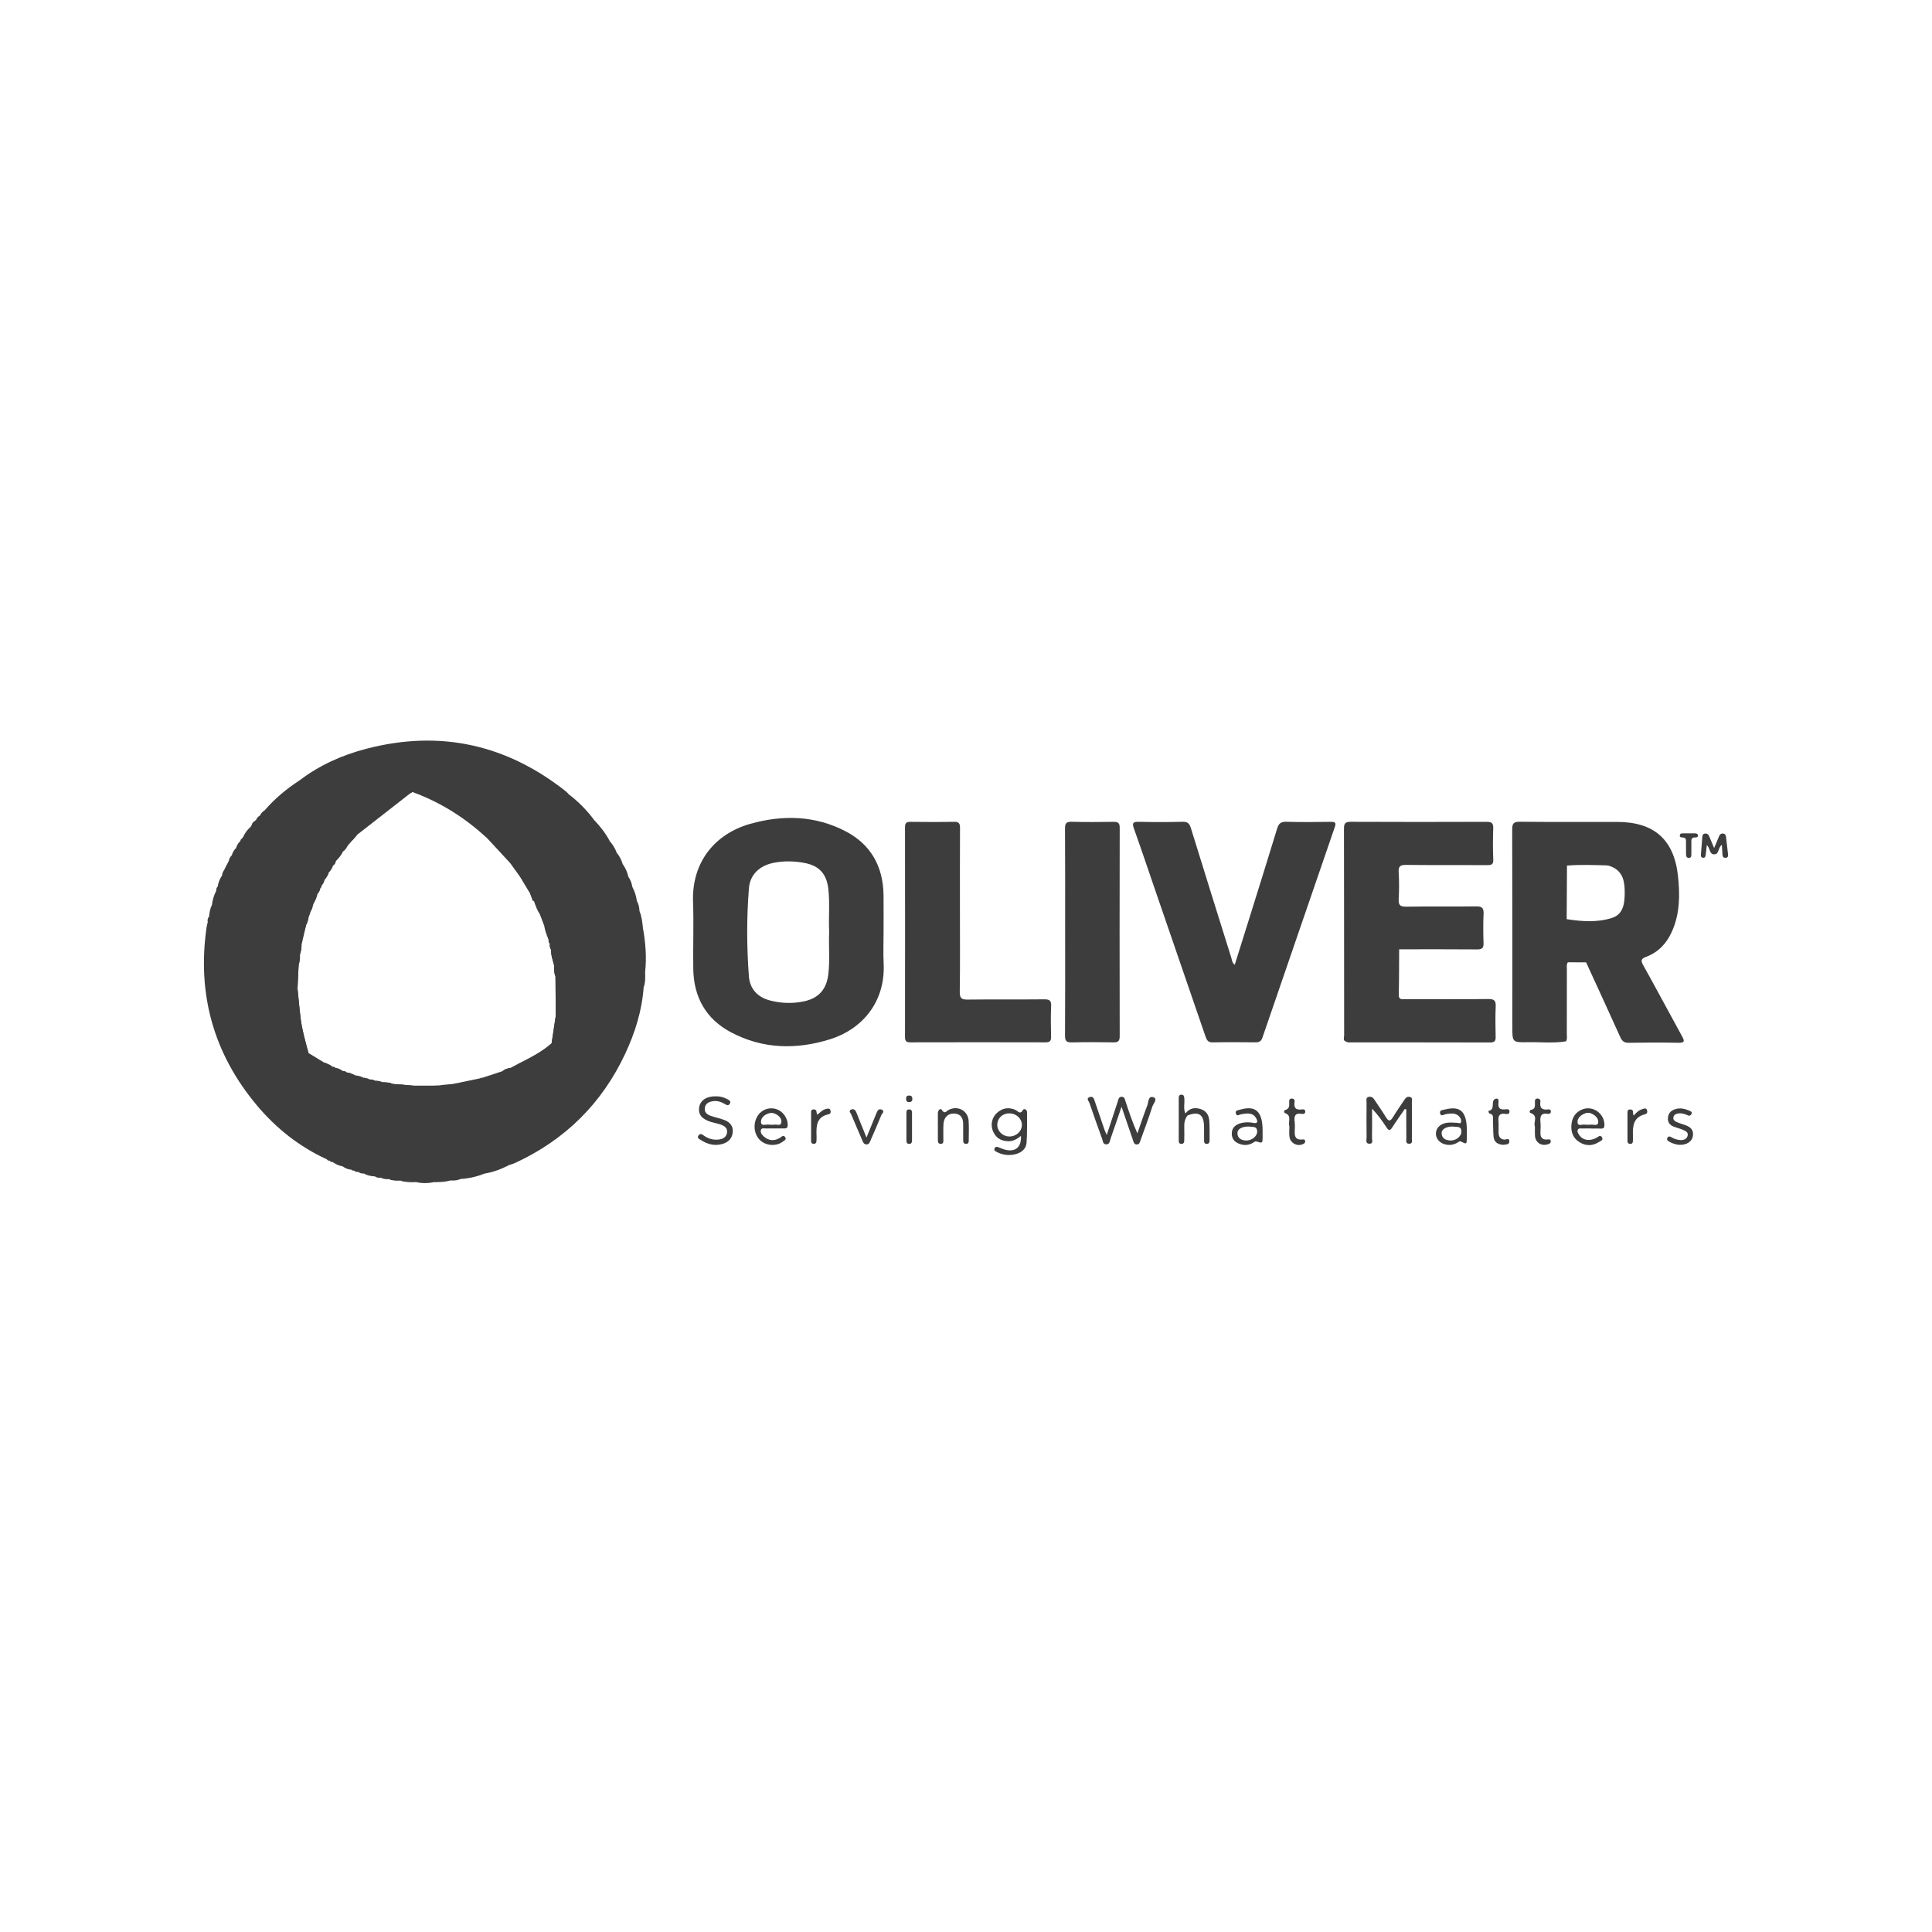 <svg width="180" height="180" viewBox="0 0 180 180" fill="none" xmlns="http://www.w3.org/2000/svg">
<g clip-path="url(#clip0_741_1815)">
<path d="M156.702 96.528C155.491 94.331 154.318 92.113 153.093 89.923C152.838 89.464 152.912 89.318 153.378 89.141C154.503 88.714 155.274 87.895 155.765 86.801C156.517 85.131 156.524 83.367 156.334 81.611C155.964 78.203 154.087 76.577 150.66 76.577C147.641 76.577 144.622 76.594 141.604 76.561C141.001 76.555 140.886 76.74 140.887 77.304C140.907 83.425 140.9 89.547 140.9 95.668C140.9 97.106 140.9 97.126 142.354 97.1C143.535 97.078 144.72 97.212 145.897 97.02C145.819 94.696 145.885 92.371 145.861 90.046C145.86 89.858 145.91 89.702 146.064 89.585H146.12C146.672 89.585 147.232 89.449 147.775 89.662C148.838 91.982 149.908 94.299 150.958 96.625C151.122 96.988 151.31 97.161 151.739 97.153C153.281 97.126 154.824 97.122 156.366 97.153C156.994 97.165 156.95 96.977 156.702 96.528ZM150.171 85.526C148.802 85.958 147.366 85.857 145.952 85.633C145.957 83.972 145.961 82.31 145.966 80.65C147.195 80.537 148.425 80.595 149.655 80.625C149.824 80.629 150.002 80.687 150.162 80.754C151.216 81.203 151.368 82.148 151.371 83.114C151.373 84.096 151.285 85.175 150.171 85.526Z" fill="#3D3D3D"/>
<path d="M82.327 89.756C82.279 88.791 82.32 87.821 82.32 86.852C82.32 85.708 82.331 84.562 82.317 83.418C82.287 80.748 81.152 78.681 78.774 77.445C75.94 75.971 72.92 75.903 69.906 76.753C66.542 77.701 64.439 80.4 64.569 84.013C64.645 86.101 64.557 88.194 64.591 90.285C64.633 92.897 65.772 94.932 68.083 96.165C71.058 97.751 74.212 97.81 77.374 96.813C80.195 95.924 82.509 93.472 82.327 89.756ZM77.168 90.805C76.994 92.189 76.259 93.008 74.902 93.294C73.853 93.515 72.802 93.486 71.76 93.217C70.576 92.913 69.86 92.136 69.771 90.947C69.567 88.223 69.559 85.492 69.774 82.768C69.874 81.48 70.771 80.646 72.076 80.388C73.061 80.193 74.049 80.217 75.028 80.414C76.328 80.676 77.002 81.43 77.165 82.756C77.331 84.118 77.184 85.484 77.253 86.809C77.19 88.166 77.334 89.489 77.168 90.805Z" fill="#3D3D3D"/>
<path d="M125.408 97.041C125.087 96.942 125.231 96.673 125.231 96.485C125.223 90.058 125.23 83.633 125.215 77.206C125.215 76.724 125.33 76.563 125.837 76.566C130.066 76.585 134.294 76.583 138.522 76.568C138.983 76.567 139.134 76.704 139.12 77.167C139.089 78.134 139.079 79.105 139.124 80.07C139.146 80.553 138.947 80.604 138.55 80.601C136.04 80.588 133.528 80.609 131.018 80.582C130.491 80.577 130.275 80.679 130.311 81.258C130.364 82.091 130.356 82.931 130.314 83.765C130.286 84.296 130.422 84.48 130.99 84.471C133.17 84.437 135.35 84.475 137.531 84.445C138.091 84.437 138.247 84.613 138.221 85.154C138.178 86.055 138.188 86.959 138.218 87.861C138.234 88.321 138.086 88.458 137.622 88.454C135.199 88.432 132.778 88.444 130.355 88.444C130.155 88.769 130.269 89.125 130.262 89.465C130.244 90.477 130.287 91.488 130.242 92.498C130.218 93.041 130.414 93.15 130.915 93.146C133.466 93.122 136.019 93.151 138.57 93.122C139.122 93.115 139.285 93.276 139.26 93.819C139.218 94.74 139.239 95.664 139.253 96.588C139.259 96.927 139.204 97.106 138.794 97.105C134.394 97.09 129.995 97.101 125.595 97.094C125.526 97.094 125.468 97.065 125.406 97.045L125.408 97.041Z" fill="#3D3D3D"/>
<path d="M115.037 89.889C115.469 88.513 115.89 87.182 116.304 85.849C117.201 82.972 118.104 80.096 118.982 77.214C119.123 76.747 119.318 76.545 119.843 76.562C121.23 76.605 122.62 76.589 124.007 76.569C124.415 76.564 124.493 76.67 124.36 77.055C122.108 83.586 119.863 90.119 117.624 96.656C117.516 96.971 117.356 97.115 117.01 97.111C115.666 97.098 114.322 97.09 112.979 97.116C112.546 97.124 112.426 96.897 112.309 96.554C110.785 92.1 109.249 87.648 107.717 83.196C107.03 81.199 106.36 79.196 105.65 77.207C105.473 76.711 105.523 76.553 106.086 76.567C107.451 76.598 108.819 76.601 110.184 76.564C110.66 76.551 110.826 76.739 110.954 77.157C112.199 81.194 113.462 85.224 114.724 89.254C114.785 89.45 114.782 89.683 115.037 89.889Z" fill="#3D3D3D"/>
<path d="M89.435 84.885C89.435 87.394 89.457 89.903 89.419 92.411C89.41 93.013 89.598 93.135 90.161 93.129C92.539 93.098 94.918 93.129 97.296 93.105C97.781 93.101 97.953 93.223 97.931 93.73C97.89 94.674 97.904 95.622 97.927 96.568C97.937 96.959 97.828 97.112 97.414 97.112C93.207 97.101 89.001 97.102 84.795 97.112C84.411 97.112 84.317 96.968 84.317 96.605C84.326 90.091 84.326 83.577 84.317 77.063C84.317 76.684 84.444 76.567 84.811 76.571C86.176 76.585 87.542 76.593 88.907 76.567C89.376 76.557 89.445 76.761 89.442 77.16C89.429 79.735 89.435 82.309 89.435 84.884V84.885Z" fill="#3D3D3D"/>
<path d="M59.975 91.932C59.975 91.932 59.974 91.936 59.972 91.937C59.82 94.139 59.17 96.209 58.242 98.189C56.075 102.81 52.653 106.188 48.021 108.337C47.823 108.429 47.612 108.488 47.406 108.562C47.417 108.534 47.426 108.508 47.437 108.48C47.658 107.837 47.601 107.167 47.596 106.502C47.583 104.238 47.669 101.973 47.47 99.714C47.466 99.669 47.467 99.628 47.471 99.591C47.473 99.575 47.475 99.562 47.478 99.547C47.479 99.538 47.482 99.529 47.483 99.519C47.484 99.518 47.484 99.517 47.484 99.515C47.495 99.515 47.507 99.514 47.518 99.514C47.767 99.382 48.015 99.245 48.267 99.117C49.361 98.554 50.469 98.017 51.396 97.185C51.405 97.127 51.413 97.069 51.422 97.01C51.462 96.983 51.502 96.955 51.54 96.927C53.068 95.827 54.386 94.509 55.532 93.016C55.565 92.975 55.595 92.934 55.627 92.893C55.656 92.86 55.684 92.827 55.711 92.793C55.843 92.632 55.959 92.459 56.072 92.282C56.11 92.223 56.149 92.162 56.187 92.102C56.38 91.876 56.551 91.635 56.685 91.368C56.694 91.35 56.703 91.332 56.711 91.315C56.726 91.295 56.74 91.275 56.754 91.254C56.895 91.055 57.005 90.841 57.082 90.609C57.087 90.593 57.093 90.577 57.098 90.561C57.155 90.427 57.236 90.311 57.334 90.206C57.358 90.183 57.38 90.157 57.4 90.131C57.428 90.098 57.453 90.063 57.474 90.026C57.493 89.999 57.51 89.969 57.526 89.939C57.544 89.906 57.561 89.873 57.577 89.84C57.599 89.796 57.618 89.754 57.638 89.71C57.711 89.572 57.779 89.432 57.838 89.287C57.857 89.243 57.875 89.198 57.892 89.151C57.902 89.125 57.912 89.098 57.923 89.073C58.084 88.661 58.301 88.271 58.38 87.83C58.39 87.777 58.397 87.725 58.402 87.672C58.405 87.662 58.409 87.651 58.411 87.642C58.444 87.543 58.482 87.445 58.528 87.35C58.558 87.287 58.593 87.225 58.633 87.164C58.651 87.135 58.668 87.104 58.683 87.074C58.789 86.867 58.827 86.637 58.893 86.416C58.907 86.379 58.919 86.342 58.932 86.306C58.944 86.267 58.956 86.229 58.968 86.191C59.044 85.929 59.095 85.66 59.194 85.403C59.207 85.374 59.219 85.343 59.231 85.313C59.254 85.255 59.275 85.194 59.303 85.137C59.303 85.137 59.303 85.136 59.303 85.134H59.304C59.354 85.019 59.427 84.92 59.577 84.876C59.792 85.387 59.845 85.931 59.904 86.474C59.856 87.217 60.048 87.944 60.053 88.689C60.059 89.31 60.086 89.932 60.033 90.553C60.032 90.562 60.032 90.57 60.031 90.58C60.031 90.585 60.029 90.59 60.029 90.596C60.003 91.04 60.093 91.491 59.975 91.932Z" fill="#3D3D3D"/>
<path d="M99.236 86.842C99.236 83.628 99.246 80.413 99.225 77.198C99.222 76.71 99.341 76.551 99.846 76.564C101.145 76.6 102.446 76.588 103.745 76.57C104.158 76.564 104.322 76.665 104.321 77.122C104.306 83.595 104.308 90.068 104.32 96.542C104.32 96.974 104.187 97.121 103.756 97.114C102.455 97.094 101.155 97.086 99.856 97.117C99.367 97.129 99.221 96.987 99.225 96.486C99.247 93.272 99.237 90.057 99.237 86.842H99.236Z" fill="#3D3D3D"/>
<path d="M53.004 74.013C52.679 74.402 52.201 74.53 51.761 74.71C49.874 75.484 48.015 76.323 46.106 77.042C45.593 77.235 45.236 77.485 45.456 78.108C45.443 78.113 45.431 78.117 45.419 78.121C45.416 78.121 45.415 78.122 45.414 78.122C43.37 76.22 41.056 74.746 38.424 73.79C38.424 73.79 38.424 73.791 38.423 73.791C38.357 73.83 38.291 73.87 38.224 73.911C36.348 73.226 34.426 72.787 32.419 72.759C32.281 72.726 32.143 72.699 32.006 72.679H32.004C31.518 72.606 31.032 72.613 30.547 72.682H30.544C30.375 72.704 30.206 72.735 30.037 72.772C29.566 72.788 29.094 72.783 28.627 72.862C28.374 72.904 28.11 72.922 27.904 72.709C29.769 71.29 31.872 70.349 34.119 69.764C40.977 67.974 47.18 69.346 52.728 73.735C52.83 73.815 52.913 73.919 53.004 74.013Z" fill="#3D3D3D"/>
<path d="M30.45 108.011C27.885 106.837 25.723 105.12 23.925 102.974C19.886 98.149 18.349 92.596 19.249 86.371C19.27 86.218 19.318 86.072 19.352 85.922C19.432 85.86 19.514 85.849 19.602 85.877C19.604 85.877 19.606 85.878 19.608 85.879C19.62 85.882 19.631 85.887 19.643 85.893C19.645 85.893 19.646 85.897 19.647 85.898C19.663 85.921 19.678 85.943 19.692 85.967C19.959 86.391 19.998 86.898 20.168 87.357C20.184 87.403 20.202 87.45 20.223 87.496C20.237 87.526 20.251 87.556 20.266 87.586C20.406 87.96 20.552 88.332 20.703 88.701C20.718 88.739 20.733 88.776 20.749 88.814C20.765 88.85 20.779 88.888 20.795 88.925C21.125 89.67 21.497 90.393 21.922 91.088C21.935 91.111 21.95 91.133 21.963 91.156C21.974 91.174 21.983 91.191 21.994 91.21C22.233 91.634 22.512 92.031 22.817 92.412C22.837 92.44 22.859 92.466 22.881 92.494C22.885 92.498 22.887 92.501 22.89 92.505C24.427 94.644 26.293 96.43 28.529 97.817C28.582 97.851 28.633 97.884 28.686 97.913C28.702 97.977 28.719 98.039 28.735 98.103C29.228 98.403 29.719 98.704 30.212 99.004C30.274 99.02 30.333 99.039 30.393 99.06C30.405 99.077 30.417 99.094 30.427 99.113C30.585 100.21 30.832 101.278 30.724 102.425C30.576 103.992 30.891 105.577 30.798 107.157C30.781 107.47 30.941 107.882 30.45 108.011Z" fill="#3D3D3D"/>
<path d="M24.219 75.987V75.991C24.219 75.991 24.218 75.992 24.217 75.992C24.218 75.991 24.218 75.988 24.219 75.987Z" fill="#3D3D3D"/>
<path d="M36.759 75.054L38.224 73.91C38.291 73.869 38.357 73.83 38.423 73.791C36.497 73.082 34.528 72.592 32.46 72.575C31.665 72.6 30.87 72.598 30.075 72.576C29.343 72.486 28.632 72.743 27.904 72.708C26.698 73.493 25.598 74.403 24.657 75.498C24.513 75.662 24.411 75.865 24.222 75.988L24.219 75.99C24.206 76.343 24.485 76.405 24.734 76.479C25.114 76.593 25.508 76.65 25.887 76.764C27.848 77.349 29.85 77.778 31.822 78.321C32.207 78.427 32.554 78.417 32.86 78.256C33.008 78.088 33.155 77.921 33.3 77.753L34.897 76.507L36.759 75.054Z" fill="#3D3D3D"/>
<path d="M55.361 76.404C55.177 76.706 54.867 76.833 54.561 76.949C52.426 77.765 50.334 78.686 48.226 79.566C47.868 79.714 47.537 79.873 47.577 80.347C47.557 80.364 47.537 80.377 47.517 80.388C47.516 80.389 47.515 80.389 47.514 80.39C46.815 79.636 46.117 78.882 45.419 78.128V78.121C45.42 77.928 45.291 77.809 45.171 77.68C44.981 77.475 45.047 77.323 45.283 77.225C47.855 76.152 50.43 75.082 53.004 74.013C53.901 74.7 54.687 75.497 55.361 76.404Z" fill="#3D3D3D"/>
<path d="M47.834 107.989C47.841 108.331 47.541 108.316 47.437 108.48C47.422 108.504 47.412 108.531 47.406 108.562C46.694 108.928 45.951 109.207 45.158 109.338C44.851 108.974 44.843 108.509 44.848 108.091C44.876 105.683 44.645 103.281 44.691 100.874C44.692 100.787 44.707 100.699 44.724 100.614C44.736 100.555 44.753 100.502 44.777 100.456C44.782 100.444 44.789 100.432 44.795 100.421C44.823 100.425 44.852 100.429 44.88 100.434C45.53 100.22 46.18 100.005 46.83 99.791C46.94 99.704 47.058 99.637 47.185 99.591C47.246 99.576 47.306 99.559 47.365 99.539C47.385 99.533 47.406 99.526 47.426 99.518C47.445 99.517 47.465 99.516 47.484 99.516C47.495 99.516 47.507 99.514 47.518 99.514C47.518 99.514 47.519 99.518 47.52 99.519C47.52 99.521 47.522 99.521 47.522 99.522C47.784 100.061 47.764 100.665 47.777 101.226C47.834 103.48 47.79 105.736 47.834 107.989Z" fill="#3D3D3D"/>
<path d="M56.824 78.387H56.823C56.097 78.379 55.481 78.733 54.839 78.99C52.966 79.74 51.121 80.562 49.244 81.305C48.977 81.41 48.745 81.579 48.499 81.721C48.486 81.716 48.472 81.71 48.459 81.704V81.702C48.149 81.268 47.838 80.835 47.527 80.402C47.524 80.397 47.522 80.393 47.519 80.388C47.263 79.924 47.453 79.702 47.92 79.514C50.092 78.635 52.25 77.725 54.412 76.825C54.732 76.691 55.046 76.544 55.362 76.404C55.933 77.005 56.437 77.654 56.825 78.387H56.824Z" fill="#3D3D3D"/>
<path d="M57.459 79.451C55.901 80.097 54.356 80.775 52.782 81.384C51.819 81.757 50.895 82.22 49.934 82.598C49.661 82.705 49.527 82.918 49.41 83.156C49.387 83.148 49.365 83.139 49.343 83.131C49.331 83.126 49.321 83.122 49.31 83.117C49.026 82.647 48.742 82.174 48.459 81.704C48.507 81.337 48.844 81.297 49.085 81.197C51.443 80.201 53.815 79.233 56.171 78.231C56.48 78.1 56.607 78.34 56.823 78.387C57.101 78.704 57.315 79.056 57.459 79.451Z" fill="#3D3D3D"/>
<path d="M43.497 107.77C43.502 105.919 43.498 104.07 43.498 102.219C43.498 101.594 43.197 101.243 42.595 101.165C42.485 101.15 42.38 101.117 42.288 101.054C42.267 101.03 42.252 101.007 42.244 100.986C42.243 100.985 42.242 100.984 42.242 100.982C43.087 100.808 43.932 100.631 44.777 100.455C44.782 100.443 44.789 100.431 44.795 100.421C44.823 100.425 44.852 100.429 44.88 100.434C44.954 103.403 44.974 106.374 45.158 109.338C44.434 109.623 43.685 109.796 42.906 109.845C43.65 109.309 43.494 108.514 43.497 107.77Z" fill="#3D3D3D"/>
<path d="M28.088 88.042C28.089 88.067 28.091 88.091 28.091 88.116C28.063 88.129 28.036 88.141 28.009 88.152C27.696 88.272 27.366 88.242 27.054 88.15C25.011 87.555 22.93 87.11 20.876 86.551C20.441 86.432 20.025 86.277 19.692 85.967C19.673 85.95 19.653 85.931 19.634 85.911C19.625 85.902 19.616 85.893 19.608 85.882C19.605 85.881 19.604 85.88 19.602 85.877C19.588 85.864 19.575 85.848 19.561 85.833C19.376 85.726 19.426 85.569 19.473 85.411C19.518 85.034 19.564 84.655 19.748 84.312C19.992 84.615 20.311 84.777 20.684 84.88C22.871 85.484 25.096 85.941 27.271 86.585C27.676 86.706 28.1 86.813 28.302 86.25C28.333 86.167 28.433 86.156 28.52 86.201C28.377 86.814 28.232 87.429 28.088 88.042Z" fill="#3D3D3D"/>
<path d="M58.548 81.693C58.365 81.76 58.175 81.697 57.98 81.783C55.642 82.83 53.252 83.753 50.908 84.787C50.683 84.886 50.519 85.069 50.298 85.17C50.297 85.17 50.295 85.168 50.294 85.168C50.293 85.167 50.291 85.167 50.29 85.166C50.047 84.804 49.902 84.398 49.762 83.99C49.726 83.95 49.693 83.911 49.664 83.868C49.717 83.611 49.929 83.499 50.156 83.405C52.167 82.568 54.171 81.716 56.2 80.925C56.57 80.781 56.919 80.594 57.289 80.45C57.535 80.352 57.788 80.239 58.012 80.5C58.27 80.862 58.449 81.259 58.548 81.693Z" fill="#3D3D3D"/>
<path d="M42.224 100.987H42.244C42.546 100.985 42.868 101.05 43.139 100.962C43.618 100.807 43.706 100.973 43.705 101.408C43.693 103.948 43.669 106.491 43.719 109.03C43.732 109.704 43.232 109.632 42.906 109.846C42.612 109.985 42.298 109.999 41.981 109.978C42.33 109.667 42.322 109.272 42.317 108.838C42.289 106.706 42.305 104.573 42.304 102.442C42.304 101.804 41.989 101.42 41.358 101.29C41.248 101.266 41.149 101.226 41.065 101.15C41.071 101.139 41.079 101.128 41.086 101.118C41.092 101.108 41.099 101.101 41.104 101.093L42.224 100.987Z" fill="#3D3D3D"/>
<path d="M40.527 101.143C40.519 101.153 40.51 101.164 40.502 101.176C41.137 101.532 41.131 102.121 41.125 102.749C41.107 104.675 41.084 106.603 41.137 108.528C41.154 109.141 41.329 109.751 40.529 110.002C40.51 110.008 40.516 110.081 40.522 110.126C41.015 110.147 41.503 110.111 41.981 109.978C42.453 109.888 42.539 109.63 42.529 109.145C42.482 106.97 42.509 104.792 42.509 102.615C42.509 101.173 42.509 101.155 41.086 101.118C41.068 101.118 41.05 101.116 41.031 101.116L40.527 101.143Z" fill="#3D3D3D"/>
<path d="M49.545 83.677L49.652 83.953V83.951C49.653 83.922 49.657 83.894 49.664 83.869C49.693 83.911 49.726 83.951 49.762 83.99C49.775 83.755 49.943 83.658 50.133 83.58C52.573 82.578 55.013 81.577 57.452 80.569C57.638 80.491 57.81 80.405 58.012 80.5C57.899 80.112 57.719 79.76 57.459 79.451C57.336 79.406 57.225 79.376 57.084 79.436C54.641 80.463 52.199 81.496 49.745 82.494C49.387 82.64 49.269 82.813 49.343 83.131C49.349 83.154 49.354 83.177 49.362 83.203L49.545 83.677Z" fill="#3D3D3D"/>
<path d="M40.522 110.126C39.939 110.238 39.358 110.281 38.775 110.13C38.799 110.097 38.827 110.068 38.857 110.044C38.867 110.037 38.877 110.029 38.888 110.024C38.91 110.008 38.934 109.996 38.961 109.986C38.979 109.979 38.999 109.972 39.017 109.967H39.019C39.035 109.963 39.049 109.959 39.065 109.956C39.106 109.946 39.149 109.938 39.191 109.933C40.033 109.849 40.053 109.832 40.059 108.971C40.074 106.689 39.828 104.412 39.931 102.128C39.967 101.337 39.391 101.495 38.941 101.435H38.939C38.908 101.423 38.872 101.415 38.836 101.409C38.691 101.381 38.532 101.366 38.554 101.158C38.554 101.154 38.554 101.151 38.556 101.148C39.212 101.147 39.868 101.144 40.526 101.143H40.527C41.345 101.173 41.34 101.709 41.329 102.338C41.299 104.296 41.319 106.255 41.319 108.211C41.319 108.366 41.284 108.53 41.325 108.672C41.546 109.435 41.581 110.077 40.522 110.126Z" fill="#3D3D3D"/>
<path d="M28.771 85.398C28.771 85.398 28.763 85.4 28.759 85.4C28.743 85.686 28.656 85.951 28.52 86.201C28.279 87.045 27.697 86.9 27.068 86.73C24.794 86.114 22.517 85.509 20.234 84.926C19.862 84.832 19.704 84.679 19.748 84.312C19.793 83.845 19.936 83.408 20.145 82.991C20.121 83.589 20.591 83.654 20.999 83.767C23.237 84.384 25.518 84.834 27.744 85.496C28.12 85.607 28.423 85.419 28.762 85.38C28.763 85.385 28.766 85.387 28.767 85.391C28.768 85.394 28.77 85.396 28.771 85.398Z" fill="#3D3D3D"/>
<path d="M58.912 82.623C58.21 83.024 57.449 83.301 56.709 83.61C55.276 84.21 53.846 84.82 52.398 85.383C51.805 85.615 51.218 85.851 50.698 86.227C50.698 86.227 50.696 86.227 50.696 86.225C50.696 86.225 50.696 86.225 50.694 86.225L50.686 86.205L50.294 85.174V85.17C50.306 84.885 50.502 84.756 50.736 84.664C52.771 83.879 54.716 82.878 56.793 82.192C57.197 82.059 57.56 81.787 57.968 81.62C58.21 81.522 58.369 81.552 58.548 81.695C58.749 81.973 58.856 82.288 58.912 82.624V82.623Z" fill="#3D3D3D"/>
<path d="M59.333 83.941C58.875 83.771 58.46 83.892 58.028 84.076C56.045 84.922 54.063 85.766 52.063 86.56C51.58 86.752 51.327 87.097 51.102 87.503C51.1 87.504 51.099 87.506 51.099 87.508C50.916 87.095 50.772 86.671 50.697 86.225C50.697 86.225 50.696 86.225 50.694 86.225C50.694 86.225 50.695 86.223 50.695 86.221C50.776 85.841 51.108 85.719 51.398 85.598C52.439 85.157 53.498 84.758 54.543 84.324C55.587 83.89 56.628 83.444 57.659 82.979C58.065 82.796 58.476 82.678 58.912 82.624C59.128 83.04 59.28 83.475 59.333 83.943V83.941Z" fill="#3D3D3D"/>
<path d="M103.113 105.741C103.493 104.582 103.814 103.601 104.14 102.621C104.199 102.44 104.219 102.204 104.475 102.186C104.782 102.163 104.802 102.435 104.868 102.632C105.195 103.609 105.513 104.589 105.968 105.59C106.273 104.723 106.559 103.848 106.892 102.991C107.011 102.685 106.961 102.044 107.475 102.235C107.886 102.387 107.446 102.827 107.358 103.106C107.03 104.155 106.635 105.183 106.265 106.219C106.2 106.401 106.173 106.629 105.91 106.628C105.649 106.627 105.617 106.404 105.554 106.219C105.223 105.247 104.889 104.274 104.492 103.114C104.112 104.222 103.801 105.148 103.476 106.068C103.401 106.282 103.406 106.596 103.09 106.616C102.752 106.637 102.759 106.314 102.683 106.104C102.278 104.987 101.877 103.869 101.496 102.745C101.441 102.583 101.157 102.33 101.529 102.21C101.853 102.105 101.926 102.387 102.005 102.62C102.302 103.495 102.6 104.37 102.899 105.244C102.939 105.361 102.996 105.472 103.113 105.745V105.741Z" fill="#3D3D3D"/>
<path d="M28.926 84.957C28.918 84.973 28.906 84.989 28.895 85.004C28.895 85.039 28.895 85.072 28.894 85.105L28.78 85.374L28.771 85.398C28.771 85.398 28.763 85.4 28.759 85.4C28.525 85.754 28.253 85.813 27.817 85.697C25.509 85.082 23.188 84.519 20.871 83.933C20.386 83.811 19.973 83.624 20.145 82.991C20.143 82.846 20.159 82.707 20.279 82.604C22.458 83.205 24.675 83.668 26.849 84.288C27.337 84.427 27.85 84.444 28.324 84.634C28.539 84.72 28.779 84.753 28.926 84.957Z" fill="#3D3D3D"/>
<path d="M29.209 84.214C29.209 84.214 29.199 84.221 29.193 84.223C29.139 84.481 29.072 84.734 28.926 84.957C28.918 84.973 28.906 84.989 28.895 85.004C27.891 84.742 26.888 84.471 25.882 84.218C24.218 83.798 22.55 83.397 20.887 82.969C20.663 82.913 20.426 82.817 20.279 82.604C20.338 82.228 20.472 81.882 20.687 81.567C20.982 81.921 21.331 82.094 21.819 82.125C22.452 82.165 23.05 82.442 23.666 82.605C25.257 83.028 26.866 83.381 28.449 83.83C28.725 83.907 29.009 83.966 29.207 84.202C29.208 84.206 29.209 84.21 29.209 84.214Z" fill="#3D3D3D"/>
<path d="M59.577 84.876C59.486 85.052 59.396 85.227 59.308 85.403C59.275 85.376 59.249 85.346 59.231 85.313C59.207 85.274 59.193 85.232 59.185 85.187C59.181 85.174 59.178 85.159 59.177 85.145C59.181 85.12 59.185 85.094 59.186 85.07C59.228 84.647 59.022 84.57 58.615 84.725C57.69 85.08 56.796 85.507 55.873 85.869C54.708 86.326 53.576 86.866 52.399 87.299C51.983 87.451 51.607 87.687 51.226 87.913C51.217 87.918 51.209 87.924 51.2 87.929C51.102 87.808 51.096 87.664 51.103 87.517C51.102 87.512 51.102 87.508 51.102 87.503C51.038 87.035 51.218 86.747 51.676 86.56C53.293 85.906 54.898 85.223 56.506 84.547C57.171 84.269 57.835 83.99 58.495 83.699C58.852 83.541 59.146 83.543 59.333 83.941C59.505 84.23 59.566 84.546 59.577 84.876Z" fill="#3D3D3D"/>
<path d="M130.88 103.325C130.486 103.901 130.078 104.467 129.701 105.055C129.506 105.36 129.379 105.344 129.191 105.058C128.795 104.455 128.381 103.865 127.833 103.293C127.833 104.2 127.842 105.107 127.826 106.014C127.822 106.216 127.974 106.574 127.569 106.558C127.193 106.543 127.324 106.2 127.322 105.989C127.308 104.888 127.312 103.788 127.32 102.688C127.32 102.509 127.231 102.265 127.512 102.195C127.762 102.133 127.921 102.258 128.055 102.464C128.401 103 128.779 103.517 129.109 104.062C129.346 104.455 129.51 104.528 129.776 104.085C130.103 103.538 130.482 103.021 130.829 102.487C130.959 102.287 131.107 102.129 131.362 102.201C131.636 102.277 131.54 102.522 131.541 102.701C131.55 103.824 131.55 104.945 131.541 106.068C131.54 106.263 131.64 106.562 131.286 106.56C130.936 106.56 131.026 106.265 131.025 106.065C131.015 105.165 131.021 104.265 131.021 103.364C130.974 103.351 130.927 103.337 130.88 103.323V103.325Z" fill="#3D3D3D"/>
<path d="M34.245 108.487C34.215 109.232 34.127 109.302 33.379 109.191C33.229 109.2 33.093 109.17 32.983 109.057C33.255 108.427 33.155 107.776 33.12 107.119C33.099 106.715 33.082 106.311 33.069 105.908C33.06 105.583 33.052 105.258 33.046 104.933C33.019 103.366 33.044 101.798 33.079 100.23C33.095 100.22 33.11 100.211 33.124 100.203C33.127 100.2 33.13 100.199 33.132 100.197C33.413 100.221 33.678 100.293 33.92 100.438C33.941 100.428 33.964 100.417 33.985 100.406C33.993 100.418 34.001 100.429 34.009 100.441C34.018 100.453 34.026 100.465 34.034 100.477C34.197 101.299 34.252 102.128 34.245 102.964C34.227 104.806 34.316 106.646 34.245 108.487Z" fill="#3D3D3D"/>
<path d="M29.207 84.202C29.207 84.202 29.209 84.21 29.209 84.214C29.204 84.218 29.199 84.221 29.194 84.223C27.779 83.771 26.324 83.465 24.895 83.072C23.936 82.807 22.955 82.611 22.008 82.289C21.849 82.235 21.708 82.304 21.565 82.297C21.103 82.278 20.681 82.167 20.687 81.567C20.703 81.349 20.798 81.164 20.93 80.994C21.708 81.507 22.638 81.55 23.498 81.793C25.15 82.26 26.823 82.656 28.492 83.066C28.835 83.151 29.186 83.179 29.531 83.248C29.542 83.266 29.551 83.285 29.56 83.303C29.566 83.312 29.57 83.32 29.573 83.33C29.502 83.642 29.37 83.929 29.207 84.202Z" fill="#3D3D3D"/>
<path d="M36.266 109.859C35.998 109.867 35.73 109.865 35.488 109.721C35.681 109.409 35.688 109.064 35.702 108.708C35.791 106.472 35.804 104.236 35.698 101.999C35.682 101.674 35.657 101.337 35.821 101.03C36.092 100.755 36.366 100.911 36.64 101.024C36.714 101.073 36.768 101.138 36.805 101.218C36.969 101.801 36.887 102.398 36.894 102.987C36.915 104.964 36.904 106.942 36.899 108.919C36.899 109.223 36.927 109.538 36.75 109.815C36.6 109.958 36.434 109.926 36.265 109.859H36.266Z" fill="#3D3D3D"/>
<path d="M38.21 109.941C38.202 109.954 38.193 109.966 38.183 109.978C38.179 109.979 38.177 109.98 38.173 109.982C37.887 110.093 37.596 110.062 37.306 109.996C36.952 110.007 36.597 110.021 36.266 109.86C36.407 109.853 36.547 109.845 36.689 109.839C36.726 109.811 36.759 109.782 36.788 109.75C37.075 109.457 37.059 109.057 37.041 108.691C36.935 106.559 37.143 104.421 36.907 102.292C36.907 102.289 36.907 102.286 36.907 102.284C36.882 102.053 36.847 101.811 36.878 101.577C36.897 101.439 36.938 101.303 37.017 101.176C37.025 101.161 37.033 101.147 37.043 101.133C37.055 101.116 37.067 101.099 37.081 101.082C37.081 101.082 37.082 101.08 37.083 101.082C37.204 101.064 37.312 101.055 37.406 101.055H37.409C37.474 101.055 37.532 101.059 37.585 101.07C37.704 101.088 37.795 101.131 37.867 101.201C37.993 101.32 38.054 101.523 38.079 101.828C38.105 102.158 38.096 102.489 38.089 102.819C38.047 104.999 38.157 107.173 38.312 109.347C38.326 109.554 38.332 109.76 38.211 109.941H38.21Z" fill="#3D3D3D"/>
<path d="M95.687 103.637C95.689 103.344 95.391 103.26 95.307 103.407C95.04 103.889 94.838 103.511 94.616 103.412C93.987 103.135 93.41 103.22 92.899 103.672C92.406 104.106 92.255 104.807 92.527 105.422C92.793 106.026 93.272 106.31 93.936 106.326C94.379 106.338 94.733 106.141 95.123 105.826C95.169 106.805 94.684 107.282 93.853 107.159C93.554 107.115 93.268 106.98 92.981 106.87C92.825 106.811 92.728 106.856 92.66 106.991C92.601 107.111 92.653 107.208 92.757 107.267C93.358 107.61 93.996 107.703 94.666 107.518C95.2 107.369 95.601 107.013 95.642 106.472C95.712 105.53 95.681 104.582 95.687 103.637ZM94.002 105.883C93.389 105.86 92.9 105.364 92.916 104.778C92.933 104.144 93.443 103.698 94.112 103.732C94.73 103.763 95.222 104.257 95.205 104.827C95.187 105.435 94.65 105.905 94.002 105.883Z" fill="#3D3D3D"/>
<path d="M35.428 108.976C35.415 109.266 35.478 109.699 34.93 109.601C34.564 109.59 34.213 109.515 33.891 109.33C34.754 108.941 34.758 108.94 34.492 108.016C34.425 107.781 34.373 107.546 34.389 107.305C34.484 105.772 34.36 104.246 34.28 102.718C34.243 102.006 34.35 101.283 34.432 100.568C34.432 100.568 34.432 100.567 34.435 100.567C34.438 100.566 34.439 100.564 34.442 100.563C34.444 100.567 34.446 100.572 34.447 100.576C34.636 100.568 34.819 100.584 34.979 100.699C35.048 100.701 35.116 100.702 35.184 100.707C35.367 100.903 35.418 101.152 35.433 101.417C35.584 103.937 35.546 106.456 35.428 108.976Z" fill="#3D3D3D"/>
<path d="M35.955 109.465C36.013 109.859 35.657 109.657 35.488 109.722C35.288 109.743 35.097 109.729 34.93 109.6C35.233 109.566 35.248 109.346 35.233 109.117C35.145 107.674 35.404 106.24 35.359 104.801C35.324 103.625 35.171 102.452 35.24 101.274C35.255 101.018 35.088 100.881 34.979 100.699C35.048 100.701 35.116 100.702 35.184 100.707C35.343 100.716 35.498 100.742 35.639 100.836C35.694 100.837 35.75 100.838 35.806 100.84C35.824 100.862 35.841 100.886 35.856 100.912C35.868 100.932 35.877 100.952 35.886 100.975C35.889 100.983 35.893 100.99 35.895 100.998C35.91 102.268 35.902 103.537 36.009 104.808C36.142 106.355 35.726 107.906 35.955 109.465Z" fill="#3D3D3D"/>
<path d="M31.863 107.711C31.844 108.474 31.742 108.527 30.994 108.269C30.88 108.271 30.781 108.241 30.713 108.141C30.838 107.928 30.891 107.702 30.887 107.45C30.859 105.08 30.831 102.709 30.802 100.338C30.798 100.033 30.77 99.718 30.944 99.439C30.964 99.419 30.983 99.403 31.003 99.39C31.005 99.388 31.006 99.388 31.006 99.387C31.006 99.388 31.006 99.391 31.006 99.392C31.116 99.385 31.211 99.412 31.277 99.508C31.378 99.521 31.473 99.543 31.566 99.576C31.757 99.776 31.834 100.029 31.855 100.317C31.857 100.344 31.859 100.374 31.86 100.403C31.865 100.547 31.872 100.691 31.875 100.837C31.875 100.841 31.875 100.846 31.876 100.852C31.955 103.138 31.916 105.425 31.861 107.711H31.863Z" fill="#3D3D3D"/>
<path d="M31.268 80.245C31.275 80.259 31.281 80.274 31.287 80.288C31.28 80.291 31.275 80.294 31.268 80.296C31.252 80.303 31.235 80.311 31.219 80.318C30.025 80.062 28.819 79.834 27.662 79.457C26.576 79.102 25.436 79.011 24.36 78.635C23.89 78.471 23.413 78.297 22.902 78.259C22.768 78.248 22.579 78.201 22.657 77.97C22.814 77.619 23.033 77.312 23.327 77.061C23.515 77.403 23.852 77.505 24.194 77.585C26.511 78.13 28.79 78.832 31.116 79.343C31.32 79.387 31.498 79.372 31.677 79.306C31.702 79.298 31.726 79.287 31.751 79.277C31.754 79.276 31.758 79.276 31.761 79.276C31.827 79.262 31.89 79.273 31.951 79.309C31.953 79.317 31.953 79.325 31.954 79.331C31.954 79.337 31.954 79.342 31.955 79.346C31.778 79.686 31.55 79.987 31.268 80.245Z" fill="#3D3D3D"/>
<path d="M66.677 102.141C67.06 102.133 67.422 102.215 67.755 102.405C67.919 102.499 68.153 102.582 67.987 102.844C67.853 103.055 67.687 102.949 67.531 102.856C67.18 102.647 66.803 102.532 66.395 102.599C66.027 102.66 65.713 102.82 65.664 103.243C65.618 103.648 65.891 103.846 66.219 103.96C66.633 104.105 67.069 104.189 67.479 104.344C67.999 104.54 68.331 104.912 68.267 105.503C68.206 106.063 67.867 106.412 67.329 106.573C66.573 106.798 65.893 106.604 65.259 106.19C65.125 106.103 64.915 106.016 65.083 105.785C65.226 105.589 65.378 105.65 65.533 105.768C65.936 106.071 66.386 106.216 66.893 106.175C67.298 106.142 67.644 105.995 67.73 105.565C67.824 105.096 67.485 104.892 67.113 104.761C66.844 104.667 66.558 104.624 66.284 104.543C65.405 104.282 65.039 103.844 65.137 103.18C65.234 102.524 65.822 102.127 66.676 102.141H66.677Z" fill="#3D3D3D"/>
<path d="M34.858 108.63C34.828 109.137 34.87 109.569 34.152 109.327C34.074 109.3 33.978 109.328 33.891 109.33C33.706 109.336 33.528 109.315 33.379 109.191C33.873 109.258 34.066 109.092 34.058 108.548C34.026 106.408 34.045 104.269 34.043 102.129C34.043 101.563 33.828 101.012 33.92 100.439C33.941 100.428 33.964 100.417 33.985 100.407C33.993 100.419 34.001 100.429 34.009 100.441C34.16 100.448 34.308 100.47 34.435 100.567C34.438 100.566 34.439 100.564 34.442 100.563C34.444 100.567 34.446 100.572 34.447 100.576C34.584 100.841 34.622 101.132 34.566 101.409C34.319 102.671 34.631 103.926 34.594 105.188C34.573 105.895 34.724 106.612 34.568 107.319C34.459 107.808 34.884 108.147 34.858 108.63Z" fill="#3D3D3D"/>
<path d="M29.977 82.496C29.977 82.496 29.971 82.497 29.967 82.498C29.967 82.608 29.932 82.701 29.836 82.763C29.825 82.833 29.808 82.901 29.783 82.964C29.555 83.124 29.295 83.118 29.006 83.048C26.448 82.436 23.905 81.763 21.357 81.119C21.203 81.079 21.069 81.013 20.956 80.905C21.077 80.67 21.199 80.435 21.321 80.2C21.82 80.155 22.268 80.38 22.727 80.502C24.951 81.092 27.192 81.622 29.417 82.206C29.608 82.255 29.8 82.308 29.951 82.448C29.96 82.462 29.969 82.476 29.975 82.49C29.977 82.492 29.977 82.494 29.977 82.496Z" fill="#3D3D3D"/>
<path d="M29.975 82.49C29.975 82.49 29.977 82.494 29.977 82.496C29.973 82.496 29.971 82.497 29.967 82.498C28.349 82.211 26.788 81.692 25.192 81.315C23.983 81.03 22.788 80.687 21.584 80.375C21.472 80.346 21.381 80.3 21.321 80.2C21.355 79.999 21.443 79.825 21.596 79.688C22.425 79.781 23.217 80.041 24.019 80.246C25.69 80.671 27.338 81.186 29.036 81.508C29.452 81.587 29.832 81.74 30.209 81.918C30.22 81.938 30.229 81.958 30.235 81.978C30.238 81.982 30.239 81.986 30.242 81.991C30.189 82.177 30.115 82.351 29.975 82.49Z" fill="#3D3D3D"/>
<path d="M33.069 105.908C33.032 106.766 32.878 107.634 32.906 108.498C32.911 108.671 32.862 108.846 32.71 108.966C32.408 108.962 32.157 108.83 31.916 108.666C32.088 106.11 32.047 103.556 31.886 101.002C31.882 100.952 31.88 100.902 31.877 100.852C31.876 100.846 31.876 100.841 31.876 100.837C31.864 100.664 31.855 100.49 31.856 100.317C31.857 100.152 31.867 99.988 31.894 99.825C31.909 99.812 31.924 99.799 31.938 99.79C31.941 99.786 31.943 99.784 31.946 99.782C32.089 99.788 32.227 99.808 32.329 99.926C32.437 99.939 32.542 99.959 32.644 99.99C32.841 100.208 32.916 100.483 32.92 100.795C32.922 100.969 32.916 101.144 32.927 101.319C32.996 102.423 32.804 103.514 33.004 104.641C33.021 104.739 33.036 104.835 33.046 104.933C33.082 105.256 33.085 105.581 33.069 105.908Z" fill="#3D3D3D"/>
<path d="M33.391 108.545C33.365 108.831 33.375 109.088 32.983 109.057C32.878 109.068 32.779 109.06 32.71 108.966C32.739 107.763 32.702 106.559 32.841 105.357C32.897 104.871 32.921 104.369 32.635 103.889C32.51 103.682 32.58 103.324 32.637 103.052C32.816 102.2 32.668 101.345 32.722 100.494C32.742 100.189 32.455 100.118 32.329 99.926C32.437 99.939 32.542 99.959 32.644 99.989C32.811 100.037 32.97 100.106 33.12 100.196C33.122 100.199 33.123 100.2 33.124 100.202C33.275 100.462 33.252 100.748 33.252 101.031C33.25 102.771 33.253 104.509 33.25 106.249C33.25 107.017 33.456 107.77 33.391 108.545Z" fill="#3D3D3D"/>
<path d="M31.032 80.649C31.032 80.649 31.029 80.65 31.026 80.65C30.944 80.901 30.81 81.123 30.618 81.307L30.56 81.487C30.213 81.651 29.848 81.646 29.485 81.544C27.188 80.896 24.884 80.281 22.562 79.731C22.201 79.645 21.78 79.563 21.992 79.007C22.069 78.757 22.191 78.535 22.393 78.365C22.546 78.776 22.866 78.929 23.278 79.033C25.494 79.593 27.735 80.063 29.936 80.683C30.202 80.758 30.458 80.776 30.703 80.666H30.704C30.733 80.653 30.761 80.637 30.79 80.62C30.802 80.614 30.813 80.608 30.825 80.6C30.898 80.584 30.965 80.594 31.029 80.634C31.03 80.638 31.031 80.642 31.031 80.646C31.031 80.647 31.031 80.649 31.031 80.649H31.032Z" fill="#3D3D3D"/>
<path d="M30.618 81.307L30.56 81.487C30.487 81.667 30.372 81.824 30.246 81.975C30.242 81.977 30.239 81.978 30.235 81.978C29.776 82.1 29.413 81.771 29.009 81.668C28.132 81.444 27.198 81.463 26.361 81.013C25.951 80.793 25.417 80.813 24.953 80.68C23.83 80.361 22.654 80.22 21.596 79.687C21.668 79.425 21.799 79.198 21.992 79.007C21.951 79.437 22.281 79.494 22.575 79.567C23.674 79.837 24.79 80.053 25.873 80.374C27.087 80.735 28.342 80.936 29.531 81.39C29.871 81.52 30.267 81.483 30.618 81.307Z" fill="#3D3D3D"/>
<path d="M33.3 77.753C33.155 77.921 33.008 78.088 32.859 78.256C32.699 78.44 32.538 78.625 32.376 78.809C32.368 78.828 32.359 78.847 32.35 78.864C32.314 78.88 32.277 78.893 32.24 78.907C29.551 78.282 26.875 77.603 24.215 76.856C24.001 76.797 23.699 76.763 23.854 76.394C23.927 76.214 24.046 76.075 24.219 75.985C24.219 75.985 24.221 75.987 24.222 75.988H24.223C24.749 76.547 25.51 76.442 26.156 76.641C27.884 77.172 29.645 77.589 31.391 78.061C32.08 78.248 32.74 78.328 33.3 77.753Z" fill="#3D3D3D"/>
<path d="M115.554 103.38C115.366 103.435 115.039 103.437 115.147 103.76C115.245 104.052 115.477 103.832 115.653 103.805C116.183 103.725 116.733 103.62 117.05 104.216C117.176 104.454 117.206 104.71 116.767 104.618C116.399 104.542 116.023 104.538 115.652 104.629C115.127 104.756 114.759 105.061 114.761 105.623C114.762 106.222 115.167 106.517 115.713 106.639C116.07 106.72 116.41 106.656 116.732 106.475C116.837 106.414 116.925 106.306 117.08 106.354C117.629 106.522 117.63 106.518 117.634 105.94C117.635 105.741 117.634 105.544 117.634 105.345C117.634 103.567 117 102.963 115.554 103.38ZM116.057 106.257C115.649 106.228 115.316 106.06 115.29 105.602C115.268 105.19 115.701 104.94 116.388 104.956C116.642 105.039 117.107 104.855 117.127 105.413C117.143 105.864 116.598 106.297 116.057 106.257Z" fill="#3D3D3D"/>
<path d="M136.664 105.37C136.664 103.568 136.082 102.999 134.611 103.372C134.415 103.421 134.091 103.417 134.168 103.725C134.253 104.069 134.521 103.828 134.713 103.8C135.222 103.725 135.737 103.637 136.063 104.18C136.123 104.281 136.151 104.442 136.117 104.552C136.063 104.731 135.902 104.614 135.782 104.612C135.453 104.604 135.12 104.56 134.799 104.608C134.132 104.707 133.742 105.152 133.783 105.693C133.825 106.246 134.339 106.656 134.998 106.669C135.293 106.676 135.558 106.592 135.81 106.443C135.906 106.386 135.971 106.281 136.145 106.369C136.631 106.618 136.644 106.599 136.661 106.095C136.67 105.854 136.662 105.611 136.664 105.37ZM135.105 106.257C134.703 106.232 134.356 106.081 134.315 105.622C134.278 105.213 134.716 104.945 135.398 104.956C135.668 105.042 136.174 104.839 136.154 105.458C136.139 105.893 135.627 106.289 135.105 106.257Z" fill="#3D3D3D"/>
<path d="M32.376 78.809C32.368 78.828 32.359 78.847 32.35 78.864C32.257 79.049 32.135 79.212 31.962 79.332C31.959 79.332 31.957 79.332 31.954 79.331C31.901 79.327 31.848 79.323 31.797 79.319C31.757 79.315 31.717 79.311 31.677 79.306C30.799 79.205 29.963 78.919 29.123 78.677C27.419 78.186 25.668 77.887 23.985 77.324C23.772 77.252 23.426 77.295 23.446 76.903C23.462 76.638 23.688 76.54 23.854 76.394C23.874 76.573 23.976 76.634 24.15 76.679C26.894 77.384 29.636 78.097 32.376 78.809Z" fill="#3D3D3D"/>
<path d="M30.713 108.141C30.604 108.143 30.509 108.111 30.45 108.012C30.688 107.831 30.609 107.571 30.601 107.343C30.56 106.167 30.667 104.992 30.5 103.812C30.404 103.137 30.443 102.43 30.573 101.728C30.742 100.802 30.273 99.922 30.212 99.004C30.274 99.02 30.333 99.039 30.393 99.06C30.613 99.135 30.815 99.247 31.003 99.39C31.005 99.388 31.006 99.388 31.006 99.387C31.006 99.388 31.006 99.391 31.006 99.392C31.055 100.945 30.896 102.501 31.117 104.055C31.191 104.586 31.134 105.138 31.036 105.688C30.944 106.215 30.958 106.77 31.088 107.319C31.158 107.62 31.366 108.115 30.712 108.141H30.713Z" fill="#3D3D3D"/>
<path d="M23.446 76.903C24.654 77.471 25.971 77.66 27.246 77.991C28.615 78.347 29.983 78.706 31.35 79.064C31.521 79.109 31.685 79.165 31.795 79.318C31.624 79.626 31.472 79.724 31.076 79.526C30.38 79.175 29.56 79.199 28.806 78.97C28.201 78.786 27.581 78.583 26.932 78.476C25.828 78.294 24.759 77.898 23.672 77.609C23.365 77.526 23.21 77.389 23.327 77.06C23.367 77.007 23.406 76.956 23.446 76.903Z" fill="#3D3D3D"/>
<path d="M32.191 108.358C32.187 108.545 32.094 108.64 31.916 108.665C31.578 108.603 31.271 108.469 30.994 108.268C31.506 108.41 31.696 108.28 31.683 107.688C31.659 106.554 31.696 105.418 31.759 104.279C31.835 102.911 31.599 101.53 31.669 100.151C31.687 99.82 31.395 99.728 31.279 99.507C31.379 99.521 31.475 99.543 31.567 99.576C31.698 99.623 31.823 99.689 31.936 99.781C31.937 99.784 31.937 99.787 31.938 99.789C32.15 100.441 32.122 101.127 32.175 101.793C32.3 103.365 32.12 104.946 32.276 106.531C32.333 107.108 32.206 107.747 32.191 108.358Z" fill="#3D3D3D"/>
<path d="M31.287 80.288C31.28 80.291 31.275 80.294 31.268 80.296C31.259 80.455 31.156 80.556 31.031 80.646C31.031 80.647 31.031 80.649 31.031 80.649C31.029 80.65 31.027 80.65 31.025 80.65C30.973 80.647 30.921 80.645 30.868 80.641C30.813 80.651 30.759 80.659 30.703 80.665H30.701C30.112 80.727 29.566 80.496 29.019 80.338C27.054 79.768 25.044 79.376 23.081 78.804C22.763 78.71 22.321 78.679 22.538 78.134C22.578 78.08 22.616 78.026 22.656 77.97C23.067 78.285 23.601 78.211 24.063 78.341C24.905 78.575 25.723 78.946 26.643 78.955C27.137 78.959 27.619 79.31 28.125 79.389C28.799 79.496 29.417 79.797 30.103 79.865C30.499 79.906 30.879 80.112 31.267 80.245C31.273 80.259 31.28 80.274 31.285 80.288H31.287Z" fill="#3D3D3D"/>
<path d="M71.436 105.14C71.655 105.128 71.875 105.137 72.095 105.137C72.425 105.136 72.754 105.135 73.084 105.136C73.296 105.136 73.39 105.055 73.391 104.82C73.395 104.191 72.968 103.554 72.366 103.346C71.671 103.105 70.915 103.388 70.549 104.027C70.126 104.764 70.259 105.736 70.853 106.264C71.414 106.762 72.339 106.812 72.926 106.365C73.052 106.269 73.292 106.195 73.163 105.969C73.005 105.687 72.839 105.903 72.681 105.999C72.151 106.324 71.639 106.306 71.168 105.888C70.984 105.725 70.811 105.499 70.898 105.262C70.976 105.049 71.248 105.151 71.436 105.14ZM71.662 103.718C71.916 103.648 72.143 103.711 72.35 103.835C72.631 103.999 72.851 104.269 72.794 104.581C72.727 104.948 72.362 104.73 72.133 104.781C72.029 104.804 71.915 104.785 71.806 104.785C71.763 104.785 71.716 104.793 71.675 104.784C71.408 104.716 70.942 104.961 70.903 104.584C70.858 104.159 71.21 103.844 71.662 103.718Z" fill="#3D3D3D"/>
<path d="M149.146 105.149C149.411 105.161 149.487 105.046 149.483 104.795C149.471 103.747 148.425 102.995 147.461 103.346C146.779 103.593 146.464 104.12 146.404 104.802C146.346 105.483 146.571 106.065 147.183 106.43C147.784 106.791 148.401 106.765 148.987 106.388C149.129 106.297 149.411 106.213 149.248 105.954C149.085 105.697 148.917 105.908 148.75 105.999C148.102 106.355 147.456 106.246 147.119 105.727C147.025 105.582 146.91 105.42 147.009 105.244C147.101 105.083 147.286 105.145 147.433 105.14C147.695 105.13 147.96 105.137 148.223 105.137V105.145C148.531 105.145 148.839 105.133 149.146 105.149ZM148.151 104.783C148.066 104.799 147.977 104.786 147.89 104.786C147.824 104.786 147.755 104.801 147.694 104.783C147.448 104.716 147.032 104.978 146.978 104.593C146.929 104.251 147.208 103.948 147.547 103.784C147.79 103.666 148.045 103.633 148.302 103.76C148.66 103.936 148.969 104.238 148.896 104.61C148.831 104.945 148.41 104.736 148.151 104.783Z" fill="#3D3D3D"/>
<path d="M29.836 82.763C29.825 82.833 29.808 82.9 29.783 82.964C29.738 83.086 29.669 83.195 29.581 83.295C29.575 83.298 29.567 83.3 29.56 83.303C29.319 83.393 29.091 83.406 28.821 83.338C26.312 82.689 23.799 82.056 21.281 81.444C20.986 81.373 20.949 81.22 20.93 80.994C20.913 80.957 20.921 80.928 20.956 80.905C22.513 81.115 23.993 81.648 25.515 82.007C26.741 82.296 27.969 82.589 29.182 82.931C29.483 83.016 29.622 82.829 29.836 82.763Z" fill="#3D3D3D"/>
<path d="M22.539 78.134C22.485 78.469 22.73 78.542 22.967 78.602C24.423 78.971 25.882 79.328 27.338 79.703C28.518 80.006 29.693 80.328 30.87 80.641C30.712 80.985 30.472 81.031 30.119 80.916C29.217 80.623 28.294 80.337 27.378 80.166C25.85 79.882 24.382 79.375 22.859 79.105C22.34 79.013 22.257 78.793 22.392 78.363C22.401 78.261 22.44 78.178 22.538 78.133L22.539 78.134Z" fill="#3D3D3D"/>
<path d="M87.38 104.972C87.38 104.553 87.386 104.135 87.379 103.718C87.374 103.432 87.631 103.211 87.747 103.403C88.013 103.838 88.16 103.526 88.365 103.416C89.226 102.962 90.187 103.469 90.247 104.433C90.284 105.024 90.257 105.62 90.256 106.215C90.256 106.396 90.251 106.584 89.989 106.571C89.736 106.559 89.739 106.368 89.737 106.191C89.734 105.706 89.733 105.223 89.736 104.739C89.737 104.184 89.541 103.788 88.924 103.748C88.351 103.711 87.943 104.083 87.902 104.716C87.87 105.198 87.898 105.684 87.89 106.168C87.888 106.334 87.934 106.552 87.67 106.568C87.376 106.585 87.382 106.364 87.38 106.162C87.379 105.766 87.38 105.37 87.38 104.973V104.972Z" fill="#3D3D3D"/>
<path d="M125.408 97.041C129.746 97.037 134.083 97.021 138.421 97.041C139.011 97.044 139.247 96.91 139.2 96.281C139.145 95.514 139.143 94.739 139.2 93.973C139.249 93.312 138.998 93.176 138.381 93.185C135.893 93.22 133.405 93.181 130.917 93.213C130.331 93.221 130.156 93.057 130.18 92.473C130.225 91.353 130.188 90.229 130.199 89.108C130.201 88.881 130.094 88.614 130.356 88.443C130.347 89.85 130.353 91.259 130.319 92.666C130.306 93.185 130.634 93.089 130.927 93.089C133.503 93.091 136.08 93.106 138.656 93.077C139.204 93.07 139.376 93.219 139.351 93.769C139.308 94.713 139.328 95.661 139.346 96.608C139.353 96.963 139.267 97.116 138.873 97.115C134.468 97.103 130.064 97.107 125.66 97.103C125.576 97.103 125.492 97.063 125.408 97.041Z" fill="#3D3D3D"/>
<path d="M156.422 106.661C156.142 106.627 155.823 106.543 155.533 106.375C155.402 106.298 155.249 106.208 155.345 106.015C155.442 105.822 155.591 105.877 155.733 105.962C155.983 106.112 156.26 106.195 156.546 106.216C156.853 106.237 157.144 106.137 157.231 105.819C157.321 105.487 157.024 105.364 156.786 105.26C156.524 105.148 156.243 105.08 155.974 104.981C155.61 104.847 155.376 104.598 155.395 104.192C155.417 103.747 155.652 103.469 156.089 103.336C156.569 103.191 157.003 103.31 157.433 103.497C157.559 103.551 157.675 103.626 157.588 103.793C157.518 103.927 157.409 103.989 157.264 103.919C156.959 103.775 156.645 103.683 156.305 103.747C156.093 103.787 155.929 103.904 155.901 104.124C155.877 104.324 156.02 104.454 156.189 104.527C156.41 104.623 156.639 104.704 156.87 104.774C157.429 104.945 157.846 105.219 157.711 105.898C157.615 106.383 157.097 106.695 156.419 106.66L156.422 106.661Z" fill="#3D3D3D"/>
<path d="M160.42 78.708C160.032 79.002 160.19 79.615 159.685 79.595C159.243 79.578 159.345 79.035 159.021 78.728C158.982 79.061 158.948 79.342 158.919 79.623C158.901 79.788 158.872 79.94 158.656 79.915C158.484 79.895 158.461 79.76 158.471 79.621C158.512 79.073 158.557 78.525 158.6 77.976C158.613 77.806 158.664 77.676 158.863 77.66C159.04 77.647 159.161 77.724 159.228 77.883C159.371 78.218 159.51 78.554 159.7 79.008C159.886 78.569 160.027 78.255 160.151 77.937C160.224 77.753 160.329 77.638 160.542 77.662C160.778 77.688 160.797 77.87 160.819 78.047C160.878 78.549 160.938 79.052 160.993 79.555C161.011 79.711 161.025 79.882 160.812 79.915C160.591 79.95 160.49 79.829 160.478 79.615C160.464 79.338 160.444 79.061 160.421 78.708H160.42Z" fill="#3D3D3D"/>
<path d="M140.058 106.661C139.551 106.633 139.198 106.417 139.151 105.888C139.109 105.387 139.117 104.883 139.096 104.38C139.085 104.135 139.189 103.836 138.802 103.752C138.68 103.726 138.654 103.501 138.697 103.493C139.39 103.38 138.799 102.494 139.379 102.362C139.629 102.305 139.632 102.567 139.611 102.733C139.546 103.232 139.754 103.416 140.241 103.356C140.4 103.338 140.636 103.302 140.637 103.564C140.638 103.826 140.403 103.8 140.244 103.776C139.676 103.691 139.572 103.988 139.61 104.464C139.639 104.835 139.606 105.21 139.625 105.582C139.641 105.89 139.763 106.117 140.122 106.174C140.294 106.202 140.634 105.962 140.62 106.355C140.608 106.676 140.276 106.616 140.057 106.66L140.058 106.661Z" fill="#3D3D3D"/>
<path d="M143.004 104.957C142.828 104.59 143.37 103.94 142.583 103.689C142.49 103.66 142.501 103.433 142.604 103.417C143.09 103.343 143 102.991 143.004 102.675C143.006 102.518 143.007 102.354 143.232 102.35C143.425 102.347 143.538 102.463 143.513 102.636C143.428 103.22 143.665 103.445 144.242 103.36C144.38 103.34 144.51 103.409 144.49 103.585C144.47 103.756 144.327 103.795 144.197 103.773C143.544 103.665 143.474 104.036 143.519 104.545C143.547 104.851 143.536 105.161 143.521 105.468C143.498 105.917 143.633 106.203 144.147 106.166C144.291 106.155 144.482 106.094 144.479 106.345C144.476 106.542 144.308 106.58 144.161 106.623C143.574 106.793 143.048 106.427 143.008 105.808C142.991 105.546 143.006 105.28 143.006 104.953L143.004 104.957Z" fill="#3D3D3D"/>
<path d="M80.729 105.983C81.077 105.132 81.362 104.446 81.637 103.755C81.732 103.515 81.851 103.253 82.143 103.382C82.482 103.533 82.164 103.756 82.102 103.914C81.793 104.689 81.453 105.45 81.121 106.215C81.044 106.392 80.996 106.614 80.747 106.622C80.465 106.631 80.404 106.396 80.318 106.194C79.981 105.407 79.635 104.624 79.309 103.833C79.254 103.698 79.035 103.509 79.274 103.387C79.499 103.272 79.685 103.387 79.785 103.641C80.072 104.372 80.371 105.098 80.73 105.982L80.729 105.983Z" fill="#3D3D3D"/>
<path d="M120.128 104.928C119.977 104.522 120.405 103.939 119.713 103.702C119.616 103.669 119.613 103.452 119.713 103.428C120.16 103.322 120.12 102.995 120.11 102.665C120.104 102.505 120.128 102.352 120.348 102.352C120.549 102.352 120.643 102.483 120.615 102.647C120.516 103.231 120.747 103.452 121.324 103.36C121.454 103.341 121.601 103.375 121.608 103.551C121.618 103.772 121.44 103.804 121.291 103.778C120.643 103.661 120.553 103.999 120.621 104.528C120.659 104.83 120.635 105.141 120.626 105.448C120.612 105.92 120.757 106.226 121.303 106.165C121.434 106.15 121.582 106.134 121.601 106.32C121.616 106.474 121.504 106.543 121.375 106.602C120.854 106.836 120.213 106.5 120.136 105.914C120.094 105.591 120.128 105.259 120.128 104.931V104.928Z" fill="#3D3D3D"/>
<path d="M110.634 103.931C110.397 104.243 110.32 104.594 110.335 104.984C110.352 105.423 110.339 105.863 110.332 106.302C110.329 106.486 110.226 106.584 110.038 106.571C109.871 106.559 109.821 106.444 109.821 106.298C109.821 104.957 109.821 103.616 109.821 102.275C109.821 102.092 109.904 101.978 110.099 101.991C110.3 102.006 110.323 102.157 110.34 102.321C110.39 102.795 110.227 103.285 110.442 103.747C110.605 103.706 110.66 103.775 110.635 103.931H110.634Z" fill="#3D3D3D"/>
<path d="M152.215 103.932C152.462 103.637 152.704 103.421 153.033 103.33C153.178 103.289 153.349 103.199 153.432 103.393C153.505 103.563 153.497 103.757 153.265 103.814C152.206 104.071 152.103 104.874 152.136 105.761C152.142 105.935 152.136 106.112 152.134 106.288C152.132 106.466 152.064 106.586 151.863 106.572C151.704 106.562 151.629 106.464 151.629 106.314C151.626 105.415 151.625 104.516 151.629 103.617C151.629 103.424 151.748 103.34 151.931 103.366C152.277 103.413 152.056 103.736 152.217 103.934L152.215 103.932Z" fill="#3D3D3D"/>
<path d="M76.144 103.859C76.434 103.628 76.656 103.377 76.996 103.31C77.158 103.278 77.31 103.244 77.37 103.446C77.419 103.61 77.39 103.775 77.2 103.813C76.062 104.05 76.043 104.908 76.076 105.802C76.083 105.976 76.076 106.152 76.067 106.327C76.058 106.477 75.978 106.568 75.818 106.57C75.66 106.57 75.569 106.489 75.568 106.334C75.565 105.414 75.565 104.492 75.568 103.572C75.568 103.4 75.692 103.355 75.835 103.36C76.14 103.369 76.034 103.647 76.142 103.858L76.144 103.859Z" fill="#3D3D3D"/>
<path d="M110.634 103.931C110.569 103.87 110.505 103.808 110.441 103.747C110.802 103.258 111.284 103.154 111.843 103.323C112.405 103.493 112.642 103.923 112.673 104.466C112.706 105.056 112.693 105.649 112.697 106.241C112.697 106.441 112.63 106.591 112.395 106.571C112.179 106.552 112.183 106.382 112.182 106.228C112.178 105.811 112.182 105.394 112.178 104.977C112.167 103.834 111.682 103.507 110.633 103.93L110.634 103.931Z" fill="#3D3D3D"/>
<path d="M157.352 77.64C157.529 77.64 157.705 77.638 157.881 77.64C158.016 77.643 158.171 77.661 158.193 77.818C158.218 77.995 158.063 78.031 157.93 78.024C157.552 78.006 157.579 78.261 157.58 78.51C157.583 78.862 157.581 79.215 157.58 79.565C157.58 79.745 157.584 79.941 157.321 79.924C157.118 79.911 157.086 79.755 157.085 79.592C157.081 79.219 157.085 78.844 157.081 78.47C157.078 78.275 157.109 78.057 156.816 78.031C156.668 78.018 156.464 78.031 156.508 77.803C156.545 77.611 156.742 77.643 156.893 77.638C157.047 77.632 157.201 77.638 157.355 77.638V77.64H157.352Z" fill="#3D3D3D"/>
<path d="M84.448 104.898C84.448 104.502 84.448 104.106 84.448 103.709C84.448 103.518 84.472 103.347 84.726 103.361C84.931 103.371 84.971 103.512 84.971 103.678C84.971 104.536 84.971 105.394 84.971 106.254C84.971 106.42 84.928 106.565 84.725 106.573C84.473 106.582 84.449 106.407 84.449 106.218C84.449 105.778 84.449 105.337 84.449 104.898H84.448Z" fill="#3D3D3D"/>
<path d="M145.897 97.019C145.738 96.828 145.803 96.597 145.802 96.384C145.797 94.338 145.798 92.291 145.802 90.246C145.802 89.971 145.721 89.657 146.064 89.497C146.137 89.544 146.139 89.597 146.075 89.654C145.928 89.873 145.982 90.119 145.982 90.355C145.978 92.342 145.982 94.329 145.977 96.317C145.977 96.551 146.04 96.798 145.897 97.018V97.019Z" fill="#3D3D3D"/>
<path d="M59.971 90.556C59.919 89.408 60.07 88.253 59.843 87.111C59.803 86.908 59.783 86.677 59.904 86.473C60.141 87.823 60.257 89.179 60.105 90.548C60.064 90.609 60.02 90.614 59.971 90.556Z" fill="#3D3D3D"/>
<path d="M85.001 102.392C84.999 102.625 84.856 102.692 84.653 102.677C84.452 102.662 84.415 102.523 84.417 102.353C84.42 102.167 84.499 102.069 84.693 102.068C84.918 102.065 85.009 102.179 85.001 102.392Z" fill="#3D3D3D"/>
<path d="M146.075 89.654C146.071 89.602 146.068 89.55 146.064 89.497C146.632 89.582 147.234 89.305 147.776 89.661C147.209 89.659 146.643 89.656 146.075 89.654Z" fill="#3D3D3D"/>
<path d="M37.306 109.996C37.585 109.99 37.864 109.984 38.144 109.978C38.435 109.811 38.722 109.677 38.926 110.094C38.876 110.106 38.825 110.118 38.775 110.13C38.279 110.164 37.786 110.147 37.306 109.996Z" fill="#3D3D3D"/>
<path d="M59.971 90.556C60.016 90.553 60.06 90.55 60.105 90.548C60.111 91.015 60.153 91.487 59.974 91.937C59.974 91.477 59.972 91.016 59.972 90.556H59.971Z" fill="#3D3D3D"/>
<path d="M24.657 75.497C24.624 75.763 24.48 75.93 24.217 75.991C24.304 75.774 24.462 75.618 24.657 75.497Z" fill="#3D3D3D"/>
<path d="M19.473 85.411C19.504 85.55 19.483 85.709 19.621 85.809C19.659 85.848 19.667 85.878 19.646 85.901C19.628 85.921 19.61 85.93 19.592 85.93C19.512 85.927 19.433 85.925 19.355 85.921C19.324 85.734 19.331 85.555 19.474 85.41L19.473 85.411Z" fill="#3D3D3D"/>
<path d="M145.966 80.65C145.961 82.31 145.957 83.972 145.951 85.633C145.769 85.238 145.881 84.819 145.873 84.413C145.853 83.365 145.861 82.317 145.872 81.269C145.875 81.063 145.778 80.831 145.966 80.65Z" fill="#3D3D3D"/>
<path d="M145.966 80.65C145.961 82.31 145.957 83.972 145.951 85.633C145.755 85.729 145.8 85.567 145.8 85.481C145.798 84.001 145.799 82.521 145.799 81.04C145.799 80.887 145.795 80.731 145.966 80.65Z" fill="#3D3D3D"/>
<path d="M28.767 85.391C28.767 85.391 28.778 85.381 28.78 85.374L28.771 85.398C28.771 85.398 28.763 85.4 28.759 85.4C28.762 85.398 28.765 85.394 28.767 85.391Z" fill="#3D3D3D"/>
<path d="M29.209 84.214C29.209 84.214 29.199 84.221 29.194 84.223C29.198 84.217 29.201 84.209 29.207 84.202C29.208 84.206 29.209 84.21 29.209 84.214Z" fill="#3D3D3D"/>
<path d="M29.978 82.496C29.978 82.496 29.971 82.497 29.967 82.499L29.975 82.49C29.975 82.49 29.978 82.494 29.978 82.496Z" fill="#3D3D3D"/>
<path d="M31.032 80.646V80.649C31.029 80.65 31.027 80.65 31.024 80.65C31.026 80.649 31.029 80.647 31.03 80.646H31.032Z" fill="#3D3D3D"/>
<path d="M31.287 80.288C31.28 80.291 31.275 80.294 31.268 80.296C31.27 80.28 31.27 80.263 31.268 80.245C31.275 80.259 31.281 80.274 31.287 80.288Z" fill="#3D3D3D"/>
<path d="M28.735 98.103C28.655 98.014 28.586 97.918 28.529 97.817C28.436 97.655 28.371 97.48 28.324 97.294C28.028 96.122 27.767 94.944 27.679 93.741C27.655 93.417 27.643 93.094 27.647 92.767C27.647 92.616 27.638 92.468 27.611 92.321C27.609 92.303 27.605 92.285 27.601 92.266C27.598 92.254 27.595 92.243 27.593 92.231C27.584 92.194 27.574 92.156 27.562 92.119C27.56 91.553 27.638 90.99 27.655 90.425C27.659 90.323 27.66 90.221 27.658 90.118C27.658 90.062 27.656 90.008 27.654 89.952C27.679 89.689 27.765 89.436 27.783 89.172C27.787 89.121 27.787 89.069 27.786 89.017L27.782 88.97C27.817 88.684 27.852 88.398 28.009 88.151C28.031 88.114 28.058 88.077 28.088 88.041C28.089 88.067 28.091 88.091 28.091 88.116C28.1 88.411 28.012 88.69 27.941 88.972C27.963 89.287 27.919 89.595 27.822 89.894C27.787 90.629 27.753 91.363 27.719 92.097C27.818 93.054 27.9 94.013 28.02 94.966C28.148 95.968 28.431 96.939 28.686 97.913C28.702 97.977 28.72 98.039 28.735 98.103Z" fill="#3D3D3D"/>
<path d="M31.008 99.393C31.008 99.393 31.005 99.391 31.003 99.39C31.005 99.389 31.006 99.389 31.006 99.387C31.006 99.389 31.006 99.391 31.006 99.393H31.008Z" fill="#3D3D3D"/>
<path d="M33.985 100.407C33.993 100.419 34.001 100.429 34.009 100.441C33.98 100.44 33.949 100.439 33.92 100.439C33.941 100.428 33.964 100.417 33.985 100.407Z" fill="#3D3D3D"/>
<path d="M34.442 100.563C34.442 100.563 34.446 100.573 34.448 100.577C34.444 100.574 34.439 100.57 34.435 100.567C34.438 100.566 34.439 100.564 34.442 100.563Z" fill="#3D3D3D"/>
<path d="M38.546 101.148C38.41 101.28 38.231 101.328 38.067 101.266C38.001 101.241 37.933 101.219 37.866 101.201C37.608 101.128 37.345 101.098 37.082 101.082C37.082 101.08 37.079 101.082 37.079 101.082C36.948 101.071 36.816 101.066 36.685 101.059C36.663 101.059 36.641 101.058 36.62 101.057C36.6 101.045 36.58 101.034 36.559 101.025C36.551 101.022 36.543 101.018 36.534 101.016C36.351 100.941 36.148 100.953 35.955 100.929C35.922 100.925 35.889 100.92 35.856 100.912C35.78 100.899 35.708 100.875 35.639 100.835C35.694 100.837 35.75 100.838 35.806 100.839C36.065 100.846 36.322 100.865 36.56 100.986C36.842 101.009 37.123 101.033 37.405 101.055H37.407C37.472 101.055 37.531 101.059 37.584 101.07C37.904 101.095 38.226 101.121 38.546 101.148Z" fill="#3D3D3D"/>
<path d="M41.031 101.116C40.862 101.125 40.695 101.133 40.527 101.143L41.031 101.116Z" fill="#3D3D3D"/>
<path d="M49.545 83.676L49.652 83.953V83.95C49.653 83.921 49.657 83.893 49.664 83.868" fill="#3D3D3D"/>
<path d="M50.697 86.225C50.697 86.225 50.695 86.225 50.694 86.225L50.686 86.206C50.686 86.206 50.693 86.216 50.695 86.222C50.695 86.223 50.695 86.225 50.697 86.227V86.225Z" fill="#3D3D3D"/>
<path d="M44.795 100.421C44.823 100.425 44.852 100.429 44.88 100.434C44.846 100.441 44.811 100.449 44.777 100.455C44.782 100.443 44.789 100.431 44.795 100.421Z" fill="#3D3D3D"/>
<path d="M47.518 99.514H47.527C47.527 99.514 47.523 99.517 47.52 99.519C47.507 99.529 47.492 99.538 47.478 99.547C47.281 99.674 47.046 99.711 46.83 99.791C46.94 99.704 47.058 99.637 47.185 99.591C47.246 99.576 47.306 99.559 47.365 99.539C47.385 99.533 47.406 99.526 47.426 99.518C47.445 99.517 47.465 99.516 47.484 99.516C47.495 99.516 47.507 99.514 47.518 99.514Z" fill="#3D3D3D"/>
<path d="M51.956 92.406V92.666C51.956 92.706 51.956 92.745 51.954 92.784C51.954 92.948 51.954 93.114 51.953 93.278C51.952 93.335 51.952 93.388 51.953 93.444C51.95 93.577 51.95 93.712 51.95 93.846C51.949 93.87 51.949 93.892 51.95 93.916C51.949 94.037 51.949 94.159 51.95 94.28C51.949 94.311 51.949 94.341 51.95 94.372C51.95 94.442 51.95 94.511 51.95 94.58C51.793 95.357 51.889 96.19 51.538 96.927C51.498 97.014 51.45 97.1 51.394 97.185C51.404 97.127 51.411 97.069 51.421 97.01C51.54 96.217 51.66 95.424 51.779 94.632C51.772 93.413 51.762 92.194 51.753 90.973C51.611 90.633 51.618 90.274 51.622 89.916C51.492 89.444 51.323 88.98 51.346 88.479C51.222 88.322 51.217 88.138 51.217 87.952C51.327 88.026 51.378 88.13 51.415 88.243C51.43 88.284 51.441 88.326 51.454 88.369C51.466 88.411 51.478 88.454 51.493 88.495C51.576 88.816 51.617 89.146 51.674 89.473C51.688 89.563 51.704 89.652 51.723 89.739C51.737 89.807 51.752 89.874 51.769 89.94C51.787 90.046 51.797 90.152 51.803 90.258C51.81 90.359 51.815 90.461 51.823 90.563V90.575C51.826 90.604 51.828 90.634 51.833 90.665C51.847 90.796 51.871 90.925 51.919 91.052C51.929 91.234 51.937 91.417 51.941 91.598C51.941 91.618 51.944 91.638 51.941 91.657C51.949 91.906 51.952 92.157 51.953 92.406H51.956Z" fill="#3D3D3D"/>
<path d="M59.308 85.403C59.279 85.73 59.215 86.048 59.047 86.335C58.997 86.363 58.945 86.391 58.893 86.416C57.122 87.359 55.179 87.899 53.372 88.754C52.792 89.03 52.105 89.159 51.724 89.739C51.687 89.795 51.654 89.853 51.623 89.917C51.493 89.444 51.324 88.981 51.348 88.479C51.301 88.36 51.345 88.292 51.417 88.243C51.449 88.222 51.486 88.205 51.524 88.189C53.923 87.156 56.35 86.191 58.749 85.159C58.889 85.099 59.035 85.02 59.186 85.071C59.224 85.083 59.264 85.103 59.302 85.134H59.304C59.305 85.224 59.306 85.314 59.308 85.403Z" fill="#3D3D3D"/>
<path d="M55.743 92.946C54.549 94.621 53.119 96.053 51.395 97.185C51.405 97.127 51.413 97.069 51.422 97.01C51.541 96.217 51.662 95.424 51.781 94.633C51.794 94.614 51.803 94.594 51.811 94.573C51.839 94.501 51.846 94.418 51.885 94.351C51.891 94.34 51.899 94.329 51.907 94.319C51.916 94.307 51.926 94.296 51.94 94.286C51.944 94.284 51.946 94.282 51.95 94.28C53.094 93.699 54.306 93.284 55.496 92.817C55.565 92.791 55.66 92.75 55.71 92.794C55.737 92.816 55.752 92.862 55.743 92.946Z" fill="#3D3D3D"/>
<path d="M58.525 87.645C58.568 88.25 58.237 88.728 57.984 89.233C56.134 89.914 54.364 90.784 52.538 91.517C52.325 91.603 52.12 91.791 51.867 91.614C51.773 91.364 51.926 91.078 51.749 90.841C51.715 90.777 51.715 90.714 51.749 90.65C52.025 90.302 52.45 90.216 52.828 90.069C54.499 89.423 56.129 88.684 57.784 87.999C58.039 87.894 58.201 87.596 58.527 87.645H58.525Z" fill="#3D3D3D"/>
<path d="M59.047 86.335C59.01 86.652 58.962 86.964 58.773 87.234C58.692 87.274 58.61 87.312 58.528 87.351C56.584 88.274 54.571 89.031 52.599 89.892C52.261 90.038 51.982 90.224 51.835 90.552C51.831 90.559 51.827 90.567 51.825 90.575C51.81 90.609 51.797 90.645 51.785 90.682C51.785 90.731 51.785 90.78 51.785 90.83C51.81 90.869 51.814 90.902 51.797 90.931C51.789 90.947 51.774 90.961 51.753 90.973C51.611 90.633 51.618 90.274 51.622 89.917C51.594 89.73 51.613 89.588 51.674 89.473C51.765 89.297 51.953 89.186 52.217 89.084C53.229 88.696 54.189 88.168 55.206 87.792C56.453 87.331 57.685 86.844 58.862 86.228C58.909 86.203 58.942 86.192 58.966 86.191C59.039 86.183 59.027 86.263 59.046 86.335H59.047Z" fill="#3D3D3D"/>
<path d="M51.785 90.68C51.697 90.249 51.863 90.054 52.287 89.856C54.376 88.874 56.587 88.174 58.631 87.09C58.748 87.029 58.761 87.151 58.774 87.234C58.691 87.37 58.609 87.508 58.525 87.644C58.204 88.14 57.645 88.314 57.158 88.49C55.337 89.151 53.609 90.032 51.786 90.68H51.785Z" fill="#3D3D3D"/>
<path d="M51.908 91.612C53.547 90.901 55.187 90.192 56.827 89.48C57.164 89.332 57.551 89.323 57.854 89.073C57.932 89.008 57.969 89.151 57.982 89.233C57.953 89.44 57.879 89.624 57.722 89.767C56.968 90.512 55.864 90.572 55.025 91.146C54.966 91.173 54.907 91.193 54.846 91.21C53.841 91.505 52.905 91.958 51.985 92.451C51.907 92.448 51.859 92.408 51.84 92.333C51.864 92.093 51.762 91.84 51.909 91.612H51.908Z" fill="#3D3D3D"/>
<path d="M56.811 91.373C56.719 91.693 56.545 91.961 56.286 92.172C55.001 92.838 53.665 93.389 52.308 93.891C52.161 93.945 52.01 93.978 51.87 93.868C51.818 93.737 51.831 93.604 51.852 93.47C51.993 93.12 52.264 92.927 52.606 92.788C53.821 92.292 55.084 91.916 56.264 91.33C56.412 91.256 56.664 90.964 56.809 91.373H56.811Z" fill="#3D3D3D"/>
<path d="M56.811 91.373C56.305 91.311 55.973 91.708 55.542 91.854C54.548 92.19 53.572 92.583 52.586 92.943C52.303 93.047 52.171 93.327 51.92 93.462C51.756 93.276 51.863 93.056 51.842 92.851C52.001 92.484 52.363 92.389 52.682 92.288C53.727 91.958 54.702 91.47 55.688 91.008C56.172 90.781 56.669 90.559 57.224 90.556C57.195 90.883 57.057 91.156 56.811 91.373Z" fill="#3D3D3D"/>
<path d="M51.915 93.858C53.321 93.392 54.645 92.723 56.016 92.171C56.118 92.13 56.196 92.04 56.288 92.171C56.162 92.468 55.995 92.735 55.745 92.944C54.671 93.293 53.621 93.696 52.593 94.164C52.375 94.262 52.136 94.312 51.907 94.385C51.803 94.207 51.791 94.031 51.915 93.856V93.858Z" fill="#3D3D3D"/>
<path d="M57.224 90.555C55.701 91.107 54.312 91.981 52.742 92.421C52.455 92.502 52.193 92.672 51.92 92.802C51.798 92.669 51.799 92.537 51.92 92.404C51.957 92.404 51.994 92.403 52.031 92.403C52.71 91.852 53.581 91.724 54.341 91.35C54.537 91.254 54.764 91.222 54.941 91.082C55.673 90.691 56.513 90.549 57.216 90.09C57.397 89.971 57.577 89.938 57.454 90.267C57.377 90.363 57.302 90.459 57.225 90.555H57.224Z" fill="#3D3D3D"/>
<path d="M57.453 90.268C57.42 90.037 57.32 90.113 57.203 90.208C56.615 90.677 55.849 90.742 55.201 91.074C55.13 91.11 55.029 91.081 54.941 91.082C55.774 90.442 56.816 90.246 57.723 89.767C57.683 89.962 57.629 90.147 57.453 90.269V90.268Z" fill="#3D3D3D"/>
<path d="M32.46 72.573C31.665 72.798 30.87 72.797 30.075 72.575C30.87 72.432 31.665 72.433 32.46 72.573Z" fill="#3D3D3D"/>
<path d="M28.735 98.103C26.335 96.706 24.348 94.864 22.78 92.573C22.78 92.493 22.793 92.443 22.817 92.412C22.875 92.33 22.994 92.4 23.065 92.471C23.614 93.024 24.367 93.08 25.052 93.287C25.682 93.478 26.335 93.591 26.969 93.776C27.325 93.881 27.512 93.759 27.519 93.367C27.525 93.029 27.483 92.688 27.556 92.353C27.562 92.324 27.57 92.294 27.578 92.265C27.579 92.261 27.581 92.256 27.582 92.252C27.585 92.246 27.589 92.237 27.593 92.231C27.621 92.174 27.663 92.13 27.718 92.097C27.818 93.054 27.9 94.013 28.02 94.966C28.148 95.969 28.431 96.939 28.686 97.913C28.702 97.977 28.72 98.039 28.735 98.103Z" fill="#3D3D3D"/>
<path d="M27.822 89.894C27.787 90.629 27.753 91.364 27.718 92.097C27.704 92.155 27.691 92.214 27.677 92.272C27.655 92.29 27.634 92.308 27.611 92.321C27.593 92.334 27.574 92.345 27.556 92.353C27.329 92.461 27.095 92.361 26.866 92.297C25.555 91.933 24.238 91.593 22.911 91.289C22.604 91.219 22.302 91.17 21.994 91.21C21.953 91.215 21.912 91.222 21.87 91.23C21.362 90.535 20.978 89.775 20.687 88.966C20.614 88.8 20.631 88.722 20.703 88.701C20.753 88.686 20.83 88.701 20.921 88.731C22.693 89.337 24.521 89.728 26.328 90.198C26.812 90.324 27.288 90.503 27.658 90.118C27.715 90.058 27.77 89.984 27.822 89.894Z" fill="#3D3D3D"/>
<path d="M27.822 89.894C27.801 90.15 27.744 90.318 27.655 90.425C27.459 90.669 27.105 90.588 26.663 90.465C25.01 90.007 23.333 89.636 21.669 89.216C21.366 89.139 21.027 89.125 20.812 88.814C20.793 88.785 20.77 88.791 20.749 88.814C20.72 88.848 20.695 88.918 20.687 88.966C20.435 88.558 20.259 88.12 20.154 87.653C20.123 87.502 20.133 87.41 20.168 87.357C20.256 87.218 20.512 87.341 20.634 87.371C21.547 87.589 22.469 87.777 23.38 88.006C24.608 88.313 25.808 88.734 27.047 89.01C27.299 89.065 27.544 89.075 27.786 89.018C27.838 89.006 27.889 88.991 27.941 88.973C27.963 89.288 27.918 89.595 27.822 89.894Z" fill="#3D3D3D"/>
<path d="M28.09 88.116C28.1 88.411 28.012 88.691 27.941 88.973C27.887 89.048 27.843 89.121 27.783 89.172C27.713 89.236 27.619 89.27 27.459 89.252C26.343 89.124 25.311 88.695 24.235 88.43C22.964 88.116 21.693 87.81 20.423 87.494C20.334 87.472 20.268 87.467 20.223 87.496C20.184 87.522 20.161 87.569 20.154 87.653C19.847 87.118 19.749 86.515 19.59 85.931C19.597 85.915 19.604 85.898 19.608 85.882V85.88C19.614 85.857 19.618 85.833 19.62 85.81C19.647 85.758 19.675 85.705 19.704 85.653C19.985 86.301 20.644 86.29 21.177 86.44C23.124 86.985 25.114 87.369 27.045 87.981C27.39 88.09 27.741 88.019 28.088 88.042C28.089 88.067 28.09 88.091 28.09 88.116Z" fill="#3D3D3D"/>
<path d="M21.87 91.23C21.984 90.789 22.289 90.96 22.551 91.022C24.117 91.391 25.688 91.741 27.225 92.223C27.366 92.268 27.527 92.256 27.677 92.27C27.684 92.62 27.695 92.968 27.695 93.318C27.695 94.103 27.637 94.157 26.871 93.957C25.779 93.671 24.695 93.354 23.602 93.072C23.341 93.004 23.183 92.869 23.059 92.649C22.998 92.541 22.931 92.395 22.781 92.571C22.405 92.173 22.082 91.74 21.872 91.229L21.87 91.23Z" fill="#3D3D3D"/>
<path d="M47.527 99.514C47.527 99.514 47.523 99.519 47.522 99.522C47.506 99.547 47.49 99.57 47.471 99.591C47.308 99.786 47.079 99.813 46.83 99.791C46.94 99.704 47.058 99.637 47.185 99.591C47.246 99.576 47.306 99.559 47.365 99.539C47.404 99.53 47.444 99.523 47.483 99.519C47.495 99.518 47.506 99.517 47.518 99.516C47.52 99.514 47.524 99.514 47.527 99.514Z" fill="#3D3D3D"/>
<path d="M38.938 101.26C40.128 101.255 40.16 101.256 40.122 102.439C40.05 104.614 40.282 106.78 40.263 108.953C40.253 110.144 40.262 110.144 39.069 110.095C38.701 109.223 38.863 108.284 38.742 107.38C38.635 106.572 38.806 105.763 38.863 104.956C38.929 104.009 38.692 103.078 38.73 102.134C38.743 101.83 38.712 101.515 38.938 101.26Z" fill="#3D3D3D"/>
<path d="M39.068 110.095C39.022 110.095 38.974 110.095 38.926 110.094C38.904 110.074 38.881 110.057 38.857 110.044C38.645 109.913 38.399 110.011 38.173 109.982C38.163 109.982 38.153 109.979 38.144 109.978C37.912 107.237 37.834 104.491 37.884 101.741C37.895 101.14 37.467 101.184 37.086 101.133C37.062 101.151 37.038 101.165 37.016 101.176C36.939 101.213 36.863 101.218 36.789 101.189C36.756 101.176 36.722 101.156 36.689 101.129C36.645 101.128 36.601 101.127 36.557 101.125C36.524 101.094 36.514 101.062 36.526 101.031C36.528 101.025 36.531 101.019 36.534 101.015C36.539 101.002 36.546 100.993 36.552 100.989H36.553C36.553 100.989 36.557 100.986 36.56 100.986C36.842 101.009 37.123 101.033 37.405 101.055H37.407C37.466 101.06 37.525 101.064 37.584 101.07C37.904 101.095 38.226 101.121 38.546 101.148C38.549 101.152 38.551 101.156 38.554 101.158C38.656 101.283 38.803 101.252 38.938 101.26C38.939 101.319 38.939 101.377 38.941 101.435C38.983 104.275 39.024 107.116 39.065 109.956C39.066 110.003 39.066 110.049 39.068 110.095Z" fill="#3D3D3D"/>
<path d="M59.304 85.133V85.136H59.303C59.263 85.153 59.224 85.17 59.185 85.187C56.856 86.192 54.455 87.032 52.186 88.176C51.954 88.293 51.663 88.218 51.455 88.369C51.415 88.397 51.38 88.432 51.348 88.479C51.223 88.323 51.218 88.138 51.218 87.952C51.221 87.939 51.223 87.925 51.226 87.913C51.358 87.304 51.974 87.316 52.378 87.138C54.307 86.28 56.269 85.497 58.219 84.689C58.361 84.631 58.504 84.569 58.652 84.541C58.875 84.5 59.092 84.26 59.324 84.463C59.569 84.676 59.293 84.908 59.304 85.133Z" fill="#3D3D3D"/>
<path d="M36.689 101.128C36.821 101.13 36.953 101.131 37.086 101.132C37.353 103.623 37.104 106.128 37.298 108.621C37.322 108.92 37.235 109.227 37.217 109.532C37.194 109.913 36.923 109.838 36.687 109.838C36.687 106.934 36.687 104.03 36.687 101.127L36.689 101.128Z" fill="#3D3D3D"/>
<path d="M36.56 100.986V100.992C36.56 101.002 36.56 101.014 36.56 101.025C36.56 101.058 36.56 101.092 36.559 101.125C36.338 101.083 36.117 101.041 35.897 100.998C35.885 100.997 35.873 100.996 35.861 100.996C35.761 100.982 35.676 100.947 35.64 100.835C35.696 100.837 35.751 100.838 35.807 100.839C36.066 100.846 36.323 100.865 36.562 100.986H36.56Z" fill="#3D3D3D"/>
<path d="M51.92 92.406V93.462C51.919 93.595 51.916 93.726 51.915 93.858C51.915 93.871 51.915 93.885 51.913 93.898C51.912 94.038 51.909 94.178 51.907 94.319C51.907 94.341 51.905 94.364 51.905 94.386C51.874 94.449 51.843 94.511 51.811 94.573C51.801 94.593 51.791 94.613 51.781 94.633C51.773 93.413 51.764 92.194 51.754 90.973C51.761 90.943 51.768 90.912 51.774 90.882C51.778 90.865 51.782 90.847 51.786 90.83C51.998 91.064 51.852 91.354 51.908 91.613V91.64C51.912 91.896 51.916 92.15 51.92 92.406Z" fill="#3D3D3D"/>
<path d="M54.94 91.081C54.732 91.555 54.236 91.579 53.85 91.69C53.216 91.873 52.655 92.213 52.03 92.403C52.04 92.13 52.28 92.01 52.455 91.957C53.103 91.759 53.698 91.456 54.299 91.154C54.479 91.064 54.724 91.101 54.939 91.08L54.94 91.081Z" fill="#3D3D3D"/>
</g>
<defs>
<clipPath id="clip0_741_1815">
<rect width="142" height="41.227" fill="white" transform="translate(19 69)"/>
</clipPath>
</defs>
</svg>
